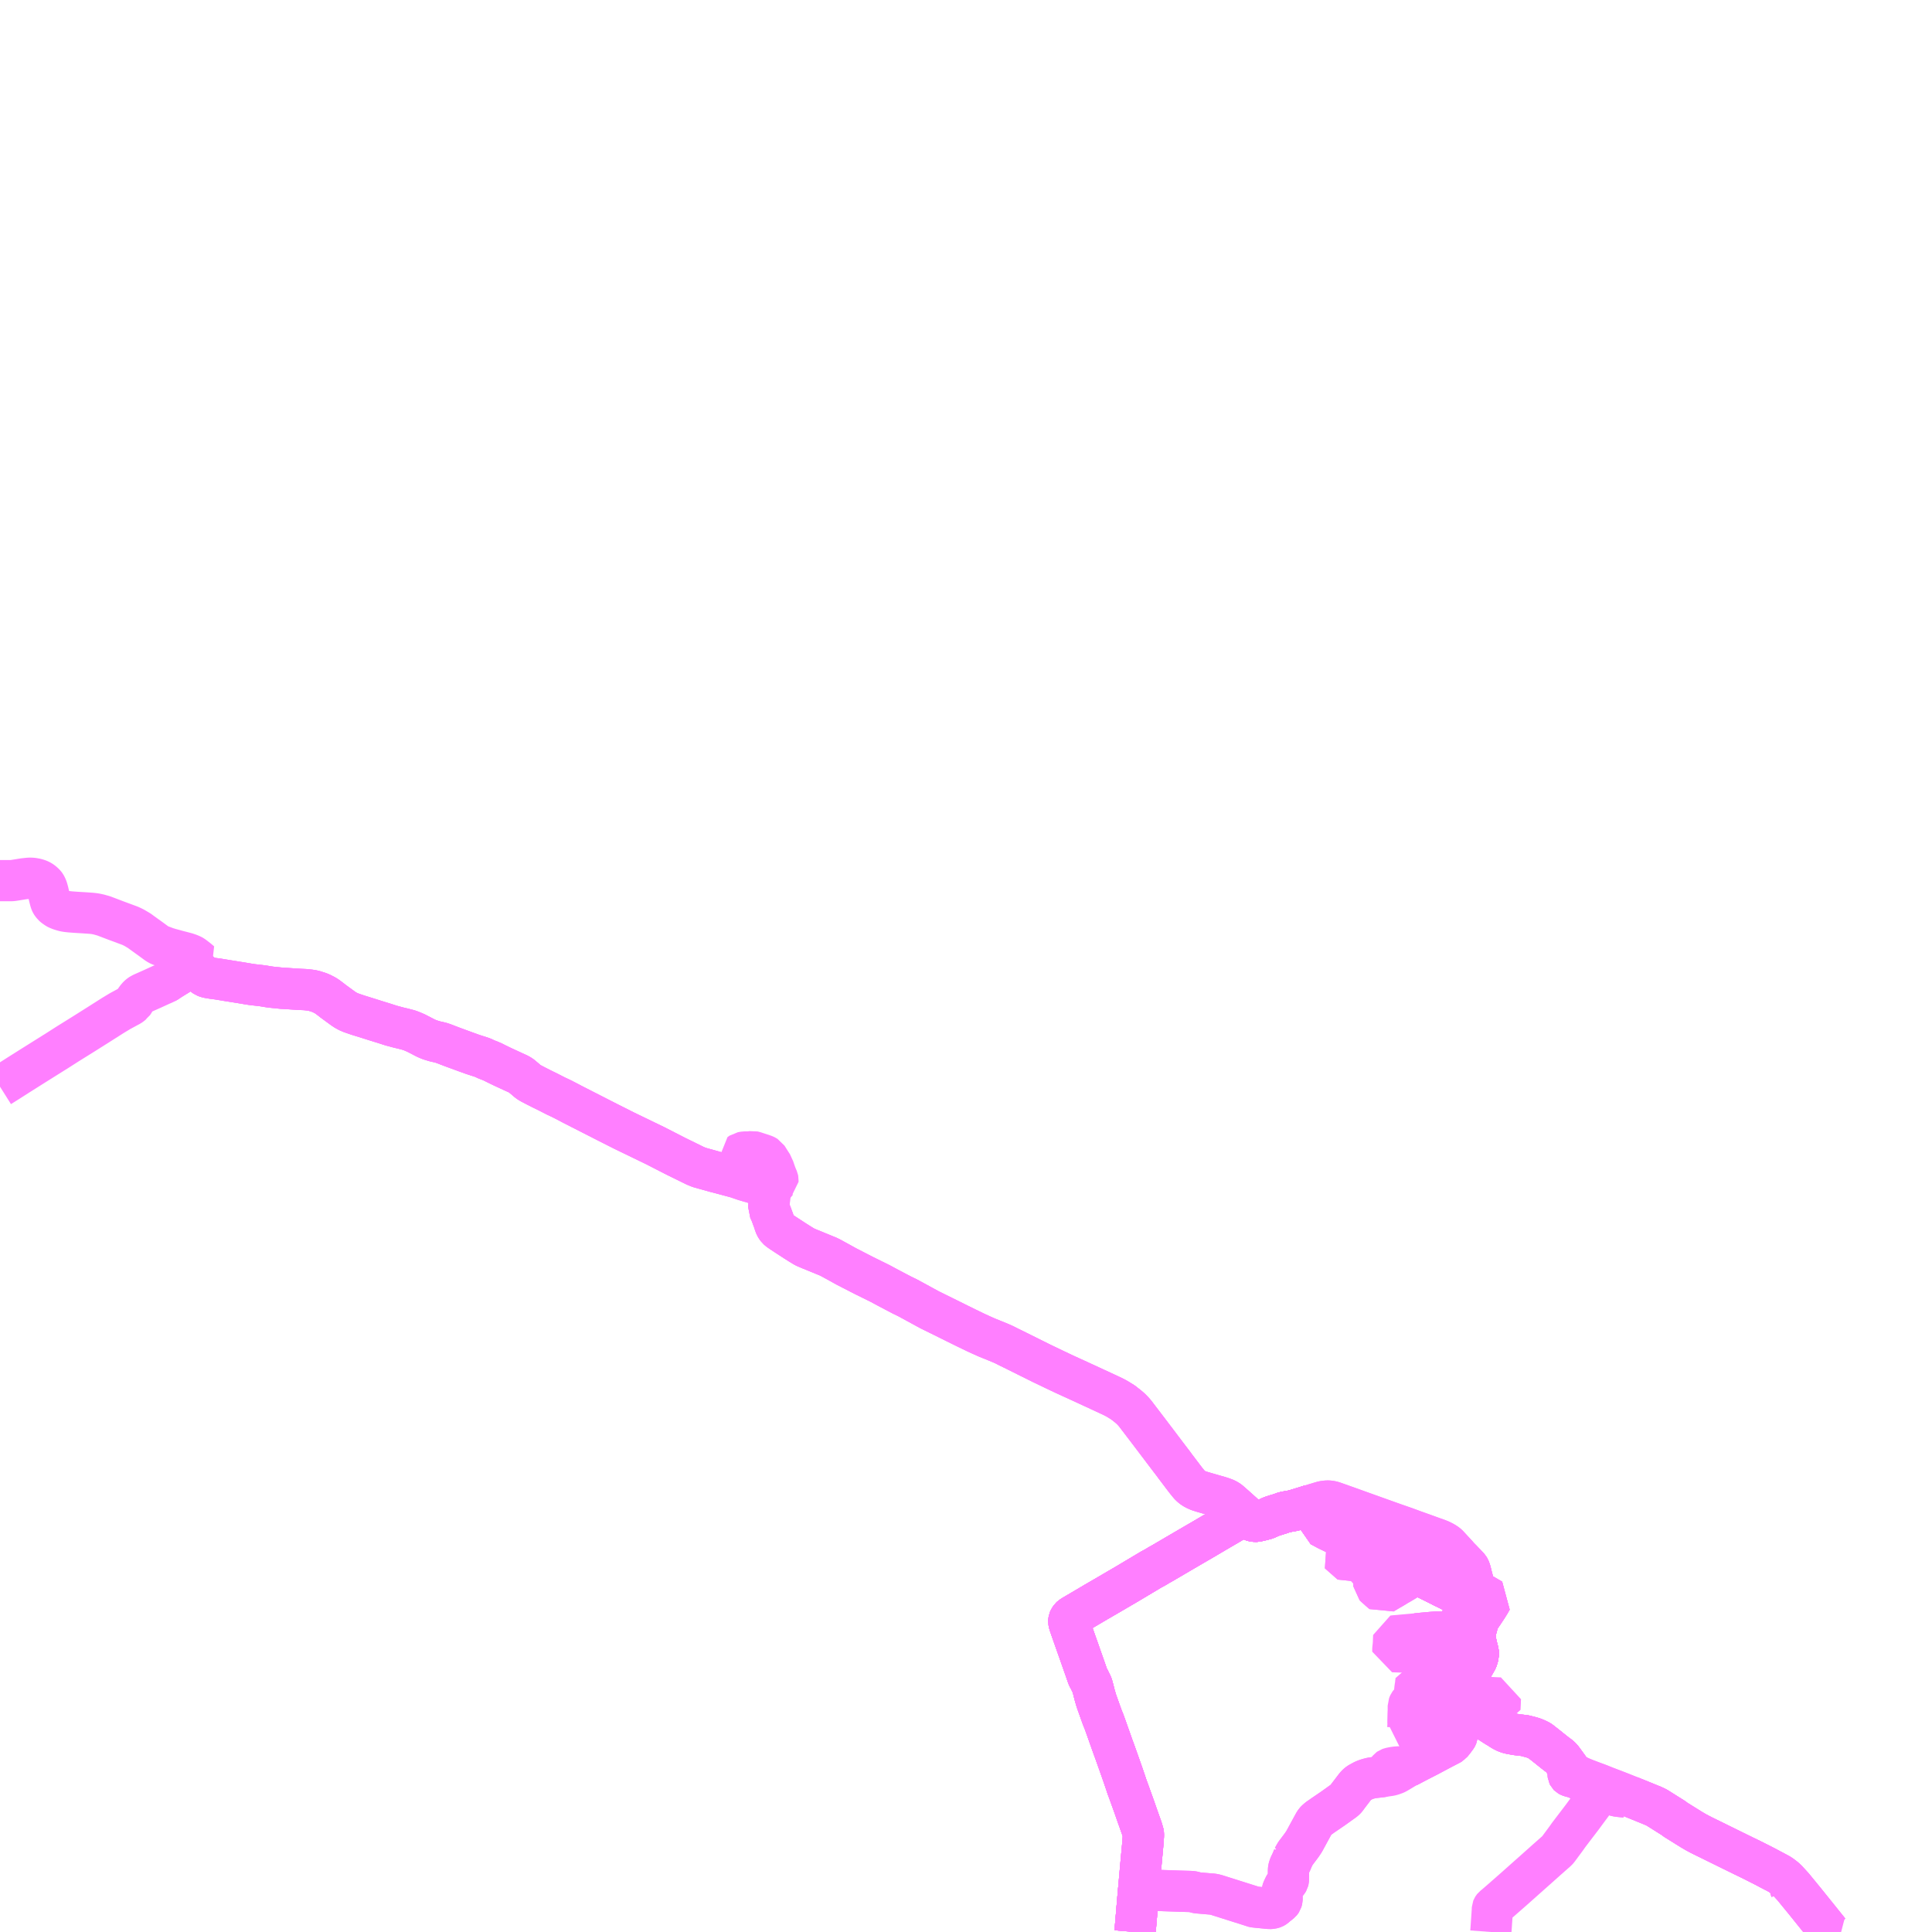 <?xml version="1.0" encoding="UTF-8"?>
<svg  xmlns="http://www.w3.org/2000/svg" xmlns:xlink="http://www.w3.org/1999/xlink" xmlns:go="http://purl.org/svgmap/profile" property="N07_001,N07_002,N07_003,N07_004,N07_005,N07_006,N07_007" viewBox="14308.594 -4464.844 35.156 35.156" go:dataArea="14308.59375 -4464.84375 35.15625 35.15625" >
<globalCoordinateSystem srsName="http://purl.org/crs/84" transform="matrix(100.0,0.0,0.0,-100.0,0.0,0.0)" />
<defs>
 <g id="p0" >
  <circle cx="0.0" cy="0.0" r="3" stroke="green" stroke-width="0.75" vector-effect="non-scaling-stroke" />
 </g>
</defs>
<g fill="none" fill-rule="evenodd" stroke="#FF00FF" stroke-width="0.75" opacity="0.5" vector-effect="non-scaling-stroke" stroke-linejoin="bevel" >
<path content="1,JR北海道バス（株）,流氷もんべつ号,4.2,4.2,4.2," xlink:title="1" d="M14329.248,-4429.688L14329.273,-4429.981L14329.298,-4430.278L14329.314,-4430.462L14329.36,-4430.973L14329.389,-4431.285L14329.393,-4431.333L14329.4,-4431.438L14329.4,-4431.459L14329.4,-4431.47L14329.399,-4431.479L14329.397,-4431.488L14329.372,-4431.572L14329.291,-4431.8L14329.235,-4431.961L14329.117,-4432.289L14329.107,-4432.313L14329.066,-4432.436L14329.007,-4432.608L14328.897,-4432.919L14328.843,-4433.067L14328.725,-4433.4L14328.686,-4433.509L14328.661,-4433.571L14328.652,-4433.593L14328.548,-4433.885L14328.534,-4433.929L14328.507,-4434.024L14328.491,-4434.09L14328.47,-4434.167L14328.456,-4434.204L14328.439,-4434.236L14328.415,-4434.286L14328.395,-4434.322L14328.387,-4434.339L14328.379,-4434.362L14328.336,-4434.486L14328.222,-4434.81L14328.08,-4435.213L14328.053,-4435.292L14328.046,-4435.32L14328.043,-4435.337L14328.044,-4435.352L14328.047,-4435.368L14328.053,-4435.382L14328.063,-4435.397L14328.073,-4435.411L14328.089,-4435.426L14328.122,-4435.447L14328.265,-4435.531L14328.558,-4435.704L14328.561,-4435.705L14328.561,-4435.705L14328.561,-4435.705L14328.562,-4435.706L14328.71,-4435.792L14329.095,-4436.017L14329.539,-4436.282L14329.634,-4436.334L14329.683,-4436.365L14329.723,-4436.386L14330.17,-4436.648L14330.395,-4436.779L14330.452,-4436.812L14330.512,-4436.847L14330.706,-4436.962L14330.979,-4437.121L14331.013,-4437.142L14331.104,-4437.194L14331.174,-4437.235L14331.245,-4437.277L14331.256,-4437.267L14331.309,-4437.224L14331.34,-4437.193L14331.356,-4437.184L14331.373,-4437.175L14331.387,-4437.17L14331.402,-4437.166L14331.419,-4437.163L14331.439,-4437.161L14331.461,-4437.162L14331.469,-4437.164L14331.547,-4437.182L14331.62,-4437.201L14331.644,-4437.21L14331.666,-4437.219L14331.69,-4437.23L14331.71,-4437.24L14331.74,-4437.252L14331.84,-4437.284L14331.882,-4437.296L14331.968,-4437.327L14332.064,-4437.345L14332.095,-4437.35L14332.138,-4437.359L14332.191,-4437.375L14332.212,-4437.381L14332.407,-4437.442L14332.439,-4437.452L14332.459,-4437.44L14332.495,-4437.418L14332.534,-4437.395L14332.541,-4437.39L14332.569,-4437.372L14332.579,-4437.361L14332.583,-4437.352L14332.586,-4437.342L14332.633,-4437.071L14332.645,-4437.064L14332.748,-4437.009L14332.816,-4436.976L14332.89,-4436.94L14332.961,-4436.906L14333.04,-4436.867L14333.054,-4436.861L14333.103,-4436.837L14333.142,-4436.819L14333.162,-4436.807L14333.183,-4436.797L14333.23,-4436.771L14333.252,-4436.758L14333.273,-4436.746L14333.289,-4436.734L14333.368,-4436.679L14333.4,-4436.656L14333.415,-4436.66L14333.424,-4436.662L14333.438,-4436.663L14333.45,-4436.663L14333.46,-4436.659L14333.498,-4436.64L14333.572,-4436.602L14333.595,-4436.592L14333.635,-4436.572L14333.643,-4436.567L14333.688,-4436.546L14333.737,-4436.521L14333.845,-4436.468L14333.889,-4436.445L14334.007,-4436.388L14334.066,-4436.359L14334.068,-4436.358L14334.069,-4436.357L14334.07,-4436.356L14334.228,-4436.278L14334.255,-4436.265L14334.304,-4436.241L14334.346,-4436.22L14334.484,-4436.151L14334.665,-4436.062L14334.715,-4436.037L14334.809,-4435.99L14334.868,-4435.959L14334.894,-4435.948L14334.908,-4435.941L14335.031,-4435.88L14335.066,-4435.863L14335.175,-4435.807L14335.208,-4435.792L14335.271,-4435.761L14335.353,-4435.72L14335.415,-4435.692L14335.461,-4435.672L14335.527,-4435.647L14335.453,-4435.547L14335.441,-4435.531L14335.363,-4435.421L14335.339,-4435.347L14335.31,-4435.258L14335.281,-4435.265L14335.265,-4435.266L14335.245,-4435.263L14335.233,-4435.258"/>
<path content="1,JR北海道バス（株）,特急オホーツク号,3.0,3.0,3.0," xlink:title="1" d="M14329.248,-4429.688L14329.273,-4429.981L14329.298,-4430.278L14329.314,-4430.462L14329.77,-4430.441L14330.062,-4430.431L14330.233,-4430.426L14330.262,-4430.425L14330.278,-4430.424L14330.292,-4430.422L14330.31,-4430.419L14330.37,-4430.403L14330.385,-4430.4L14330.401,-4430.399L14330.417,-4430.397L14330.42,-4430.397L14330.423,-4430.397L14330.619,-4430.38L14330.638,-4430.379L14330.652,-4430.378L14330.666,-4430.376L14330.679,-4430.374L14330.696,-4430.37L14330.715,-4430.366L14330.735,-4430.36L14331.386,-4430.154L14331.401,-4430.148L14331.412,-4430.145L14331.426,-4430.143L14331.445,-4430.141L14331.471,-4430.138L14331.606,-4430.125L14331.674,-4430.118L14331.689,-4430.117L14331.701,-4430.116L14331.719,-4430.117L14331.732,-4430.118L14331.744,-4430.121L14331.758,-4430.124L14331.772,-4430.129L14331.783,-4430.135L14331.797,-4430.144L14331.838,-4430.18L14331.861,-4430.197L14331.9,-4430.229L14331.909,-4430.24L14331.915,-4430.249L14331.919,-4430.262L14331.923,-4430.279L14331.924,-4430.298L14331.922,-4430.341L14331.922,-4430.391L14331.924,-4430.41L14331.927,-4430.435L14331.931,-4430.448L14331.936,-4430.462L14331.961,-4430.515L14331.968,-4430.528L14331.975,-4430.54L14332.013,-4430.587L14332.028,-4430.606L14332.035,-4430.618L14332.038,-4430.63L14332.039,-4430.643L14332.04,-4430.809L14332.041,-4430.827L14332.043,-4430.841L14332.047,-4430.857L14332.055,-4430.881L14332.062,-4430.901L14332.09,-4430.958L14332.12,-4431.029L14332.127,-4431.045L14332.127,-4431.047L14332.128,-4431.048L14332.135,-4431.062L14332.147,-4431.083L14332.156,-4431.098L14332.163,-4431.111L14332.17,-4431.122L14332.18,-4431.135L14332.28,-4431.268L14332.309,-4431.311L14332.32,-4431.328L14332.331,-4431.346L14332.346,-4431.374L14332.451,-4431.567L14332.505,-4431.666L14332.519,-4431.688L14332.527,-4431.7L14332.537,-4431.711L14332.545,-4431.719L14332.562,-4431.734L14332.578,-4431.748L14332.595,-4431.761L14332.623,-4431.779L14332.657,-4431.804L14332.852,-4431.937L14333.05,-4432.079L14333.063,-4432.09L14333.077,-4432.103L14333.091,-4432.118L14333.101,-4432.132L14333.114,-4432.15L14333.145,-4432.191L14333.187,-4432.246L14333.251,-4432.33L14333.268,-4432.35L14333.28,-4432.364L14333.299,-4432.381L14333.315,-4432.394L14333.328,-4432.402L14333.337,-4432.407L14333.371,-4432.426L14333.405,-4432.444L14333.438,-4432.458L14333.47,-4432.469L14333.503,-4432.479L14333.539,-4432.488L14333.57,-4432.494L14333.601,-4432.498L14333.739,-4432.514L14333.757,-4432.517L14333.767,-4432.523L14333.776,-4432.532L14333.79,-4432.548L14333.805,-4432.567L14333.818,-4432.587L14333.858,-4432.652L14333.863,-4432.658L14333.87,-4432.663L14333.881,-4432.667L14333.895,-4432.672L14333.92,-4432.677L14333.95,-4432.683L14334.001,-4432.69L14334.059,-4432.694L14334.075,-4432.698L14334.114,-4432.696L14334.209,-4432.696L14334.397,-4432.795L14334.577,-4432.887L14334.844,-4433.029L14334.996,-4433.108L14335.002,-4433.113L14335.047,-4433.167L14335.096,-4433.233L14335.103,-4433.245L14335.107,-4433.255L14335.109,-4433.267L14335.121,-4433.328L14335.125,-4433.351L14335.137,-4433.409L14335.159,-4433.547L14335.163,-4433.571L14335.18,-4433.673L14335.187,-4433.717L14335.199,-4433.774L14335.21,-4433.831L14335.226,-4433.909L14335.236,-4433.956L14335.232,-4433.967L14335.216,-4434.008L14335.212,-4434.023L14335.21,-4434.039L14335.21,-4434.057L14335.213,-4434.078L14335.217,-4434.096L14335.226,-4434.127L14335.246,-4434.2L14335.247,-4434.207L14335.259,-4434.242L14335.262,-4434.249L14335.276,-4434.286L14335.299,-4434.338L14335.309,-4434.356L14335.329,-4434.391L14335.345,-4434.42L14335.387,-4434.497L14335.432,-4434.58L14335.448,-4434.605L14335.46,-4434.627L14335.471,-4434.649L14335.484,-4434.691L14335.492,-4434.727L14335.494,-4434.735L14335.494,-4434.743L14335.493,-4434.768L14335.489,-4434.792L14335.482,-4434.824L14335.457,-4434.913L14335.454,-4434.934L14335.442,-4435.003L14335.429,-4435.055L14335.428,-4435.103L14335.431,-4435.122L14335.439,-4435.154L14335.449,-4435.184L14335.452,-4435.194L14335.462,-4435.232L14335.381,-4435.243L14335.31,-4435.258L14335.281,-4435.265L14335.265,-4435.266L14335.245,-4435.263L14335.233,-4435.258"/>
<path content="1,北海道中央バス（株）,流氷もんべつ号,7.0,7.0,7.0," xlink:title="1" d="M14329.248,-4429.688L14329.273,-4429.981L14329.298,-4430.278L14329.314,-4430.462L14329.36,-4430.973L14329.389,-4431.285L14329.393,-4431.333L14329.4,-4431.438L14329.4,-4431.459L14329.4,-4431.47L14329.399,-4431.479L14329.397,-4431.488L14329.372,-4431.572L14329.291,-4431.8L14329.235,-4431.961L14329.117,-4432.289L14329.107,-4432.313L14329.066,-4432.436L14329.007,-4432.608L14328.897,-4432.918L14328.897,-4432.919L14328.897,-4432.919L14328.843,-4433.067L14328.725,-4433.4L14328.686,-4433.509L14328.661,-4433.571L14328.652,-4433.593L14328.548,-4433.883L14328.548,-4433.885L14328.547,-4433.886L14328.534,-4433.929L14328.507,-4434.024L14328.491,-4434.09L14328.47,-4434.167L14328.456,-4434.204L14328.439,-4434.236L14328.415,-4434.286L14328.395,-4434.322L14328.387,-4434.339L14328.379,-4434.362L14328.336,-4434.486L14328.222,-4434.81L14328.08,-4435.213L14328.053,-4435.292L14328.046,-4435.32L14328.043,-4435.337L14328.044,-4435.352L14328.047,-4435.368L14328.053,-4435.382L14328.063,-4435.397L14328.073,-4435.411L14328.089,-4435.426L14328.122,-4435.447L14328.265,-4435.531L14328.558,-4435.704L14328.56,-4435.705L14328.561,-4435.705L14328.561,-4435.705L14328.561,-4435.705L14328.562,-4435.706L14328.71,-4435.792L14329.095,-4436.017L14329.539,-4436.282L14329.634,-4436.334L14329.683,-4436.365L14329.723,-4436.386L14330.17,-4436.648L14330.395,-4436.779L14330.452,-4436.812L14330.512,-4436.847L14330.705,-4436.961L14330.706,-4436.962L14330.708,-4436.963L14330.979,-4437.121L14331.013,-4437.142L14331.104,-4437.194L14331.174,-4437.235L14331.245,-4437.277L14331.256,-4437.267L14331.309,-4437.224L14331.34,-4437.193L14331.356,-4437.184L14331.373,-4437.175L14331.387,-4437.17L14331.402,-4437.166L14331.419,-4437.163L14331.439,-4437.161L14331.461,-4437.162L14331.469,-4437.164L14331.547,-4437.182L14331.62,-4437.201L14331.644,-4437.21L14331.666,-4437.219L14331.69,-4437.23L14331.71,-4437.24L14331.74,-4437.252L14331.84,-4437.284L14331.882,-4437.296L14331.968,-4437.327L14332.064,-4437.345L14332.095,-4437.35L14332.138,-4437.359L14332.191,-4437.375L14332.212,-4437.381L14332.407,-4437.442L14332.439,-4437.452L14332.459,-4437.44L14332.495,-4437.418L14332.534,-4437.395L14332.541,-4437.39L14332.569,-4437.372L14332.579,-4437.361L14332.583,-4437.352L14332.586,-4437.342L14332.633,-4437.071L14332.645,-4437.064L14332.748,-4437.009L14332.816,-4436.976L14332.89,-4436.94L14332.961,-4436.906L14333.04,-4436.867L14333.054,-4436.861L14333.103,-4436.837L14333.142,-4436.819L14333.162,-4436.807L14333.183,-4436.797L14333.23,-4436.771L14333.252,-4436.758L14333.273,-4436.746L14333.289,-4436.734L14333.368,-4436.679L14333.4,-4436.656L14333.415,-4436.66L14333.424,-4436.662L14333.438,-4436.663L14333.45,-4436.663L14333.46,-4436.659L14333.498,-4436.64L14333.572,-4436.602L14333.595,-4436.592L14333.635,-4436.572L14333.643,-4436.567L14333.688,-4436.546L14333.737,-4436.521L14333.845,-4436.468L14333.889,-4436.445L14334.007,-4436.388L14334.066,-4436.359L14334.068,-4436.358L14334.069,-4436.357L14334.07,-4436.356L14334.228,-4436.278L14334.255,-4436.265L14334.304,-4436.241L14334.346,-4436.22L14334.484,-4436.151L14334.665,-4436.062L14334.715,-4436.037L14334.809,-4435.99L14334.868,-4435.959L14334.894,-4435.948L14334.908,-4435.941L14335.031,-4435.88L14335.066,-4435.863L14335.175,-4435.807L14335.208,-4435.792L14335.271,-4435.761L14335.353,-4435.72L14335.415,-4435.692L14335.461,-4435.672L14335.527,-4435.647L14335.453,-4435.547L14335.441,-4435.531L14335.363,-4435.421L14335.339,-4435.347L14335.31,-4435.258"/>
<path content="1,北海道中央バス（株）,流氷もんべつ号,7.0,7.0,7.0," xlink:title="1" d="M14335.31,-4435.258L14335.381,-4435.243L14335.462,-4435.232L14335.452,-4435.194L14335.449,-4435.184L14335.439,-4435.154L14335.431,-4435.122L14335.428,-4435.103L14335.429,-4435.055L14335.442,-4435.003L14335.454,-4434.934L14335.457,-4434.913L14335.481,-4434.825L14335.482,-4434.824L14335.482,-4434.822L14335.489,-4434.792L14335.493,-4434.768L14335.494,-4434.743L14335.494,-4434.735L14335.492,-4434.727L14335.484,-4434.691L14335.472,-4434.652L14335.471,-4434.649L14335.46,-4434.627L14335.45,-4434.607L14335.448,-4434.605L14335.447,-4434.602L14335.432,-4434.58L14335.387,-4434.498L14335.387,-4434.497L14335.386,-4434.495L14335.345,-4434.42L14335.329,-4434.391L14335.309,-4434.356L14335.299,-4434.338L14335.276,-4434.286L14335.262,-4434.249L14335.26,-4434.244L14335.259,-4434.242L14335.258,-4434.24L14335.247,-4434.207"/>
<path content="1,北海道中央バス（株）,流氷もんべつ号,7.0,7.0,7.0," xlink:title="1" d="M14335.233,-4435.258L14335.245,-4435.263L14335.265,-4435.266L14335.281,-4435.265L14335.31,-4435.258"/>
<path content="1,北海道北見バス（株）,北見・生田原・遠軽・湧別・紋別線,18.5,13.0,13.0," xlink:title="1" d="M14341.819,-4429.688L14341.871,-4429.709L14341.435,-4430.251L14341.226,-4430.506L14341.189,-4430.547L14341.115,-4430.628L14341.1,-4430.642L14341.085,-4430.657L14341.055,-4430.682L14341.031,-4430.7L14341.008,-4430.718L14340.989,-4430.73L14340.974,-4430.74L14340.95,-4430.753L14340.898,-4430.781"/>
<path content="1,北海道北見バス（株）,北見・生田原・遠軽・湧別・紋別線,18.5,13.0,13.0," xlink:title="1" d="M14340.898,-4430.781L14340.809,-4430.711L14340.727,-4430.688"/>
<path content="1,北海道北見バス（株）,北見・生田原・遠軽・湧別・紋別線,18.5,13.0,13.0," xlink:title="1" d="M14340.898,-4430.781L14340.802,-4430.831L14340.714,-4430.878L14340.457,-4431.008L14340.314,-4431.077L14339.67,-4431.394L14339.588,-4431.434L14339.519,-4431.469L14339.445,-4431.509L14339.403,-4431.534L14339.372,-4431.552L14339.08,-4431.734L14339.049,-4431.759L14338.78,-4431.928L14338.752,-4431.946L14338.728,-4431.959L14338.705,-4431.97L14338.681,-4431.981L14338.412,-4432.091L14338.253,-4432.155L14338.234,-4432.126L14338.222,-4432.131L14338.208,-4432.136L14338.196,-4432.14L14338.184,-4432.142L14338.172,-4432.144L14338.152,-4432.146L14338.118,-4432.149L14338.053,-4432.156L14338.032,-4432.159L14338.014,-4432.162L14337.997,-4432.167L14337.986,-4432.17L14337.752,-4432.263L14337.717,-4432.274L14337.618,-4432.316L14337.602,-4432.323L14337.589,-4432.329L14337.534,-4432.362L14337.527,-4432.367L14337.41,-4432.423L14337.351,-4432.451L14337.297,-4432.478L14337.27,-4432.49L14337.258,-4432.494L14337.246,-4432.498L14337.232,-4432.502L14337.174,-4432.517L14337.155,-4432.524L14337.145,-4432.529L14337.138,-4432.533L14337.133,-4432.538L14337.13,-4432.544L14337.129,-4432.552L14337.129,-4432.562L14337.132,-4432.573L14337.135,-4432.583L14337.147,-4432.609L14337.156,-4432.628L14337.158,-4432.634L14337.157,-4432.643L14337.155,-4432.65L14337.152,-4432.656L14337.107,-4432.718L14337.027,-4432.828L14337.018,-4432.839L14337.009,-4432.85L14337,-4432.86L14336.981,-4432.878L14336.954,-4432.9L14336.919,-4432.925L14336.802,-4433.018L14336.775,-4433.04L14336.652,-4433.137L14336.639,-4433.147L14336.625,-4433.158L14336.61,-4433.168L14336.593,-4433.177L14336.576,-4433.185L14336.556,-4433.195L14336.524,-4433.209L14336.497,-4433.219L14336.462,-4433.23L14336.438,-4433.237L14336.413,-4433.242L14336.345,-4433.261L14336.192,-4433.279L14336.1,-4433.295L14336.075,-4433.3L14336.052,-4433.306L14336.034,-4433.311L14336.017,-4433.317L14336.001,-4433.323L14335.989,-4433.328L14335.957,-4433.344L14335.94,-4433.353L14335.924,-4433.363L14335.905,-4433.374L14335.875,-4433.395L14335.806,-4433.435L14335.805,-4433.436L14335.682,-4433.516L14335.662,-4433.524L14335.59,-4433.571L14335.559,-4433.59L14335.505,-4433.62L14335.448,-4433.656L14335.424,-4433.676L14335.41,-4433.69L14335.395,-4433.71L14335.382,-4433.731L14335.358,-4433.768L14335.306,-4433.839L14335.264,-4433.91L14335.236,-4433.956L14335.232,-4433.967L14335.216,-4434.008L14335.212,-4434.023L14335.21,-4434.039L14335.21,-4434.057L14335.213,-4434.078L14335.217,-4434.096L14335.226,-4434.127L14335.246,-4434.2L14335.247,-4434.207L14335.258,-4434.24L14335.259,-4434.242L14335.26,-4434.244L14335.262,-4434.249L14335.276,-4434.286L14335.299,-4434.338L14335.309,-4434.356L14335.329,-4434.391L14335.345,-4434.42L14335.386,-4434.495L14335.387,-4434.497L14335.387,-4434.498L14335.432,-4434.58L14335.447,-4434.602L14335.448,-4434.605L14335.45,-4434.607L14335.46,-4434.627L14335.471,-4434.649L14335.472,-4434.652L14335.484,-4434.691L14335.492,-4434.727L14335.494,-4434.735L14335.494,-4434.743L14335.493,-4434.768L14335.489,-4434.792L14335.482,-4434.822L14335.482,-4434.824L14335.481,-4434.825L14335.457,-4434.913L14335.454,-4434.934L14335.442,-4435.003L14335.429,-4435.055L14335.428,-4435.103L14335.431,-4435.122L14335.439,-4435.154L14335.449,-4435.184L14335.452,-4435.194L14335.462,-4435.232L14335.381,-4435.243L14335.31,-4435.258L14335.281,-4435.265L14335.265,-4435.266L14335.245,-4435.263L14335.233,-4435.258L14335.193,-4435.251L14335.183,-4435.25"/>
<path content="1,北紋バス（株）,上渚滑線,14.8,14.8,7.8," xlink:title="1" d="M14329.248,-4429.688L14329.273,-4429.981L14329.298,-4430.278L14329.314,-4430.462L14329.36,-4430.973L14329.389,-4431.285L14329.393,-4431.333L14329.4,-4431.438L14329.4,-4431.459L14329.4,-4431.47L14329.399,-4431.479L14329.397,-4431.488L14329.372,-4431.572L14329.291,-4431.8L14329.235,-4431.961L14329.117,-4432.289L14329.107,-4432.313L14329.066,-4432.436L14329.007,-4432.608L14328.897,-4432.918L14328.897,-4432.919L14328.897,-4432.919L14328.843,-4433.067L14328.725,-4433.4L14328.686,-4433.509L14328.661,-4433.571L14328.652,-4433.593L14328.548,-4433.883L14328.548,-4433.885L14328.547,-4433.886L14328.534,-4433.929L14328.507,-4434.024L14328.491,-4434.09L14328.47,-4434.167L14328.456,-4434.204L14328.439,-4434.236L14328.415,-4434.286L14328.395,-4434.322L14328.387,-4434.339L14328.379,-4434.362L14328.336,-4434.486L14328.222,-4434.81L14328.08,-4435.213L14328.053,-4435.292L14328.046,-4435.32L14328.043,-4435.337L14328.044,-4435.352L14328.047,-4435.368L14328.053,-4435.382L14328.063,-4435.397L14328.073,-4435.411L14328.089,-4435.426L14328.122,-4435.447L14328.265,-4435.531L14328.558,-4435.704L14328.56,-4435.705L14328.562,-4435.706L14328.71,-4435.792L14329.095,-4436.017L14329.539,-4436.282L14329.634,-4436.334L14329.683,-4436.365L14329.723,-4436.386L14330.17,-4436.648L14330.395,-4436.779L14330.452,-4436.812L14330.512,-4436.847L14330.705,-4436.961L14330.706,-4436.962L14330.708,-4436.963L14330.979,-4437.121L14331.013,-4437.142L14331.104,-4437.194L14331.174,-4437.235L14331.245,-4437.277L14331.256,-4437.267L14331.309,-4437.224L14331.34,-4437.193L14331.356,-4437.184L14331.373,-4437.175L14331.387,-4437.17L14331.402,-4437.166L14331.419,-4437.163L14331.439,-4437.161L14331.461,-4437.162L14331.469,-4437.164L14331.547,-4437.182L14331.62,-4437.201L14331.644,-4437.21L14331.666,-4437.219L14331.69,-4437.23L14331.71,-4437.24L14331.74,-4437.252L14331.84,-4437.284L14331.882,-4437.296L14331.968,-4437.327L14332.064,-4437.345L14332.095,-4437.35L14332.138,-4437.359L14332.191,-4437.375L14332.212,-4437.381L14332.407,-4437.442L14332.439,-4437.452L14332.623,-4437.508L14332.669,-4437.521L14332.701,-4437.526L14332.727,-4437.529L14332.756,-4437.53L14332.782,-4437.529L14332.808,-4437.525L14332.833,-4437.52L14332.859,-4437.512L14332.947,-4437.481L14332.95,-4437.48L14333.13,-4437.416L14333.361,-4437.333L14333.965,-4437.117L14334.161,-4437.049L14334.335,-4436.985L14334.484,-4436.932L14334.669,-4436.865L14334.741,-4436.84L14334.807,-4436.814L14334.83,-4436.802L14334.849,-4436.793L14334.876,-4436.778L14334.898,-4436.764L14334.92,-4436.749L14334.94,-4436.732L14334.982,-4436.687L14335.063,-4436.599L14335.106,-4436.553L14335.152,-4436.499L14335.192,-4436.459L14335.247,-4436.401L14335.302,-4436.343L14335.321,-4436.322L14335.333,-4436.302L14335.342,-4436.28L14335.348,-4436.261L14335.353,-4436.247L14335.375,-4436.157L14335.417,-4435.998L14335.425,-4435.976L14335.433,-4435.958L14335.445,-4435.939L14335.462,-4435.918L14335.482,-4435.9L14335.501,-4435.885L14335.52,-4435.871L14335.556,-4435.846L14335.652,-4435.79L14335.655,-4435.788L14335.739,-4435.739L14335.701,-4435.672L14335.657,-4435.601L14335.59,-4435.5L14335.585,-4435.493L14335.581,-4435.487L14335.504,-4435.374L14335.489,-4435.326L14335.48,-4435.29L14335.462,-4435.232L14335.381,-4435.243L14335.31,-4435.258"/>
<path content="1,北紋バス（株）,上渚滑線,14.8,14.8,7.8," xlink:title="1" d="M14334.075,-4432.698L14334.114,-4432.696L14334.209,-4432.696L14334.397,-4432.795L14334.577,-4432.887L14334.844,-4433.029L14334.996,-4433.108L14335.001,-4433.111L14335.002,-4433.113L14335.004,-4433.114L14335.047,-4433.167L14335.096,-4433.233L14335.103,-4433.245L14335.107,-4433.255L14335.109,-4433.267L14335.121,-4433.328L14335.125,-4433.351L14335.137,-4433.409L14335.159,-4433.547L14335.163,-4433.571L14335.18,-4433.673L14335.187,-4433.717L14335.199,-4433.774L14335.21,-4433.831L14335.226,-4433.909L14335.236,-4433.956L14335.232,-4433.967"/>
<path content="1,北紋バス（株）,上渚滑線,14.8,14.8,7.8," xlink:title="1" d="M14335.232,-4433.967L14335.33,-4433.965L14335.396,-4433.963L14335.487,-4433.96L14335.562,-4433.958L14335.601,-4433.956L14335.681,-4433.954L14335.724,-4433.954"/>
<path content="1,北紋バス（株）,上渚滑線,14.8,14.8,7.8," xlink:title="1" d="M14335.158,-4435.208L14335.156,-4435.224L14335.154,-4435.242L14335.183,-4435.25L14335.193,-4435.251L14335.233,-4435.258L14335.245,-4435.263L14335.265,-4435.266L14335.281,-4435.265L14335.31,-4435.258"/>
<path content="1,北紋バス（株）,上渚滑線,14.8,14.8,7.8," xlink:title="1" d="M14335.31,-4435.258L14335.298,-4435.227L14335.272,-4435.141L14335.268,-4435.126L14335.267,-4435.117L14335.267,-4435.103L14335.277,-4435.02L14335.284,-4435L14335.287,-4434.979L14335.288,-4434.962L14335.288,-4434.945L14335.287,-4434.927L14335.152,-4434.926L14335.091,-4434.928L14335.081,-4434.929L14335.072,-4434.931L14335.059,-4434.936L14335.05,-4434.941L14335.002,-4434.962L14334.983,-4434.971L14334.936,-4434.994L14334.868,-4435.028L14334.838,-4435.045L14334.8,-4435.062L14334.73,-4435.096L14334.777,-4435.145L14334.771,-4435.148L14334.764,-4435.149L14334.752,-4435.148L14334.66,-4435.141L14334.472,-4435.124L14334.367,-4435.113L14334.357,-4434.965L14334.356,-4434.943L14334.352,-4434.896L14334.35,-4434.875L14334.342,-4434.773L14334.411,-4434.772L14334.526,-4434.77L14334.633,-4434.764L14334.624,-4434.601L14334.627,-4434.601L14334.618,-4434.485L14334.607,-4434.338L14334.606,-4434.315L14334.603,-4434.303L14334.603,-4434.265L14334.792,-4434.259L14334.902,-4434.255L14334.959,-4434.257L14335.023,-4434.251L14335.074,-4434.25L14335.155,-4434.247L14335.26,-4434.244L14335.26,-4434.244L14335.258,-4434.24L14335.247,-4434.207L14335.246,-4434.2L14335.226,-4434.127L14335.217,-4434.096L14335.213,-4434.078L14335.21,-4434.057L14335.21,-4434.039L14335.212,-4434.023L14335.216,-4434.008L14335.232,-4433.967"/>
<path content="1,北紋バス（株）,上藻別線,3.0,3.0,3.0," xlink:title="1" d="M14335.722,-4429.688L14335.727,-4429.754L14335.749,-4430.075L14335.75,-4430.104L14335.751,-4430.119L14335.755,-4430.129L14335.76,-4430.137L14335.768,-4430.147L14335.787,-4430.162L14335.825,-4430.194L14335.892,-4430.252L14336.127,-4430.458L14336.625,-4430.901L14336.728,-4430.993L14336.74,-4431.004L14336.745,-4431.008L14336.884,-4431.131L14336.912,-4431.155L14336.921,-4431.164L14336.929,-4431.171L14336.938,-4431.181L14336.953,-4431.2L14337.089,-4431.384L14337.107,-4431.409L14337.14,-4431.456L14337.381,-4431.772L14337.468,-4431.89L14337.517,-4431.956L14337.62,-4432.095L14337.649,-4432.134L14337.69,-4432.185L14337.752,-4432.263L14337.717,-4432.274L14337.618,-4432.316L14337.602,-4432.323L14337.589,-4432.329L14337.534,-4432.362L14337.527,-4432.367L14337.41,-4432.423L14337.351,-4432.451L14337.297,-4432.478L14337.27,-4432.49L14337.258,-4432.494L14337.246,-4432.498L14337.232,-4432.502L14337.174,-4432.517L14337.155,-4432.524L14337.145,-4432.529L14337.138,-4432.533L14337.133,-4432.538L14337.13,-4432.544L14337.129,-4432.552L14337.129,-4432.562L14337.132,-4432.573L14337.135,-4432.583L14337.147,-4432.609L14337.156,-4432.628L14337.158,-4432.634L14337.157,-4432.643L14337.155,-4432.65L14337.152,-4432.656L14337.107,-4432.718L14337.027,-4432.828L14337.018,-4432.839L14337.009,-4432.85L14337,-4432.86L14336.981,-4432.878L14336.954,-4432.9L14336.919,-4432.925L14336.802,-4433.018L14336.775,-4433.04L14336.652,-4433.137L14336.639,-4433.147L14336.625,-4433.158L14336.61,-4433.168L14336.593,-4433.177L14336.576,-4433.185L14336.556,-4433.195L14336.524,-4433.209L14336.497,-4433.219L14336.462,-4433.23L14336.438,-4433.237L14336.413,-4433.242L14336.345,-4433.261L14336.192,-4433.279L14336.1,-4433.295L14336.075,-4433.3L14336.052,-4433.306L14336.034,-4433.311L14336.017,-4433.317L14336.001,-4433.323L14335.989,-4433.328L14335.957,-4433.344L14335.94,-4433.353L14335.924,-4433.363L14335.905,-4433.374L14335.875,-4433.395L14335.806,-4433.435L14335.805,-4433.436L14335.682,-4433.516L14335.662,-4433.524L14335.59,-4433.571L14335.559,-4433.59L14335.505,-4433.62L14335.448,-4433.656L14335.424,-4433.676L14335.41,-4433.69L14335.395,-4433.71L14335.382,-4433.731L14335.358,-4433.768L14335.306,-4433.839L14335.264,-4433.91L14335.236,-4433.956L14335.232,-4433.967L14335.216,-4434.008L14335.212,-4434.023L14335.21,-4434.039L14335.21,-4434.057L14335.213,-4434.078L14335.217,-4434.096L14335.226,-4434.127L14335.246,-4434.2L14335.247,-4434.207L14335.258,-4434.24L14335.259,-4434.242L14335.26,-4434.244L14335.262,-4434.249L14335.276,-4434.286L14335.299,-4434.338L14335.309,-4434.356L14335.329,-4434.391L14335.345,-4434.42L14335.386,-4434.495L14335.387,-4434.497L14335.387,-4434.498L14335.432,-4434.58L14335.447,-4434.602L14335.448,-4434.605L14335.45,-4434.607L14335.46,-4434.627L14335.471,-4434.649L14335.472,-4434.652L14335.484,-4434.691L14335.492,-4434.727L14335.494,-4434.735L14335.494,-4434.743L14335.493,-4434.768L14335.489,-4434.792L14335.482,-4434.822L14335.482,-4434.824L14335.481,-4434.825L14335.457,-4434.913L14335.454,-4434.934L14335.442,-4435.003L14335.429,-4435.055L14335.428,-4435.103L14335.431,-4435.122L14335.439,-4435.154L14335.449,-4435.184L14335.452,-4435.194L14335.462,-4435.232L14335.381,-4435.243L14335.31,-4435.258L14335.281,-4435.265L14335.265,-4435.266L14335.245,-4435.263L14335.233,-4435.258L14335.193,-4435.251L14335.183,-4435.25L14335.154,-4435.242L14335.156,-4435.224L14335.158,-4435.208"/>
<path content="1,北紋バス（株）,北循環コース（1便目）,1.0,0.0,0.0," xlink:title="1" d="M14335.158,-4435.208L14335.156,-4435.224L14335.154,-4435.242"/>
<path content="1,北紋バス（株）,北循環コース（1便目）,1.0,0.0,0.0," xlink:title="1" d="M14335.154,-4435.242L14335.183,-4435.25L14335.193,-4435.251L14335.233,-4435.258L14335.245,-4435.263L14335.265,-4435.266L14335.281,-4435.265L14335.31,-4435.258L14335.381,-4435.243L14335.462,-4435.232L14335.452,-4435.194L14335.449,-4435.184L14335.439,-4435.154L14335.431,-4435.122L14335.428,-4435.103L14335.429,-4435.055L14335.442,-4435.003L14335.454,-4434.934L14335.457,-4434.913L14335.481,-4434.825L14335.482,-4434.824L14335.482,-4434.822L14335.489,-4434.792L14335.493,-4434.768L14335.494,-4434.743L14335.494,-4434.735L14335.492,-4434.727L14335.484,-4434.691L14335.472,-4434.652L14335.471,-4434.649L14335.46,-4434.627L14335.45,-4434.607L14335.448,-4434.605L14335.447,-4434.602L14335.432,-4434.58L14335.387,-4434.498L14335.387,-4434.497L14335.386,-4434.495L14335.345,-4434.42L14335.329,-4434.391L14335.309,-4434.356L14335.299,-4434.338L14335.276,-4434.286L14335.262,-4434.249L14335.26,-4434.244L14335.259,-4434.242L14335.258,-4434.24L14335.247,-4434.207L14335.246,-4434.2L14335.226,-4434.127L14335.217,-4434.096L14335.213,-4434.078L14335.21,-4434.057L14335.21,-4434.039L14335.212,-4434.023L14335.216,-4434.008L14335.232,-4433.967L14335.33,-4433.965L14335.396,-4433.963L14335.487,-4433.96L14335.562,-4433.958L14335.601,-4433.956L14335.681,-4433.954L14335.724,-4433.954"/>
<path content="1,北紋バス（株）,北循環コース（1便目）,1.0,0.0,0.0," xlink:title="1" d="M14335.154,-4435.242L14335.143,-4435.275L14335.143,-4435.279L14335.145,-4435.289L14335.147,-4435.299L14335.15,-4435.306L14335.163,-4435.343L14335.194,-4435.404L14335.2,-4435.419L14335.205,-4435.429L14335.213,-4435.442L14335.227,-4435.466L14335.29,-4435.446L14335.363,-4435.421L14335.441,-4435.531L14335.453,-4435.547L14335.527,-4435.647L14335.461,-4435.672L14335.415,-4435.692L14335.353,-4435.72L14335.271,-4435.761L14335.208,-4435.792L14335.175,-4435.807L14335.066,-4435.863L14335.031,-4435.88L14334.908,-4435.941L14334.894,-4435.948L14334.868,-4435.959L14334.809,-4435.99L14334.715,-4436.037L14334.665,-4436.062L14334.821,-4436.153L14334.832,-4436.161L14334.901,-4436.2L14334.792,-4436.292L14334.71,-4436.368L14334.679,-4436.391L14334.606,-4436.453L14334.532,-4436.517L14334.488,-4436.555L14334.456,-4436.582L14334.359,-4436.526L14334.351,-4436.521"/>
<path content="1,北紋バス（株）,北循環コース（1便目）,1.0,0.0,0.0," xlink:title="1" d="M14334.351,-4436.521L14334.247,-4436.46L14334.07,-4436.356L14334.228,-4436.278L14334.255,-4436.265L14334.304,-4436.241L14334.346,-4436.22L14334.299,-4436.164L14334.288,-4436.157L14334.267,-4436.147L14334.232,-4436.123L14334.174,-4436.087L14334.114,-4436.051L14334.057,-4436.017L14334.033,-4436.005L14334,-4435.984L14333.943,-4435.949L14333.88,-4435.913L14333.824,-4435.88L14333.763,-4435.844L14333.754,-4435.852L14333.698,-4435.9L14333.639,-4435.953L14333.623,-4435.967L14333.595,-4435.994L14333.594,-4436.016L14333.594,-4436.051L14333.596,-4436.092L14333.581,-4436.092L14333.56,-4436.092L14333.516,-4436.093L14333.525,-4436.251L14333.522,-4436.318L14333.521,-4436.369L14333.52,-4436.376L14333.514,-4436.42L14333.51,-4436.442L14333.503,-4436.466L14333.495,-4436.488L14333.475,-4436.544"/>
<path content="1,北紋バス（株）,北循環コース（1便目）,1.0,0.0,0.0," xlink:title="1" d="M14334.351,-4436.521L14334.315,-4436.553L14334.261,-4436.6L14334.236,-4436.623L14334.178,-4436.675L14334.103,-4436.741L14334.087,-4436.756L14334.07,-4436.769L14334.036,-4436.799L14334.025,-4436.812L14334.002,-4436.831L14333.987,-4436.844L14333.913,-4436.909L14333.894,-4436.898L14333.855,-4436.875L14333.823,-4436.854L14333.8,-4436.836L14333.778,-4436.813L14333.758,-4436.789L14333.739,-4436.762L14333.709,-4436.715L14333.693,-4436.694L14333.679,-4436.681L14333.66,-4436.664L14333.635,-4436.645L14333.587,-4436.612L14333.572,-4436.602"/>
<path content="1,北紋バス（株）,北循環コース（1便目）,1.0,0.0,0.0," xlink:title="1" d="M14333.475,-4436.544L14333.398,-4436.501L14333.321,-4436.462L14333.255,-4436.422L14333.183,-4436.382L14333.149,-4436.412L14333.137,-4436.422L14333.11,-4436.446L14332.95,-4436.587L14332.988,-4436.612L14333.005,-4436.621L14333.148,-4436.7L14333.161,-4436.708L14333.2,-4436.729L14333.252,-4436.758L14333.273,-4436.746L14333.289,-4436.734L14333.368,-4436.679L14333.4,-4436.656L14333.409,-4436.646L14333.424,-4436.631L14333.437,-4436.615L14333.448,-4436.599L14333.452,-4436.592L14333.475,-4436.544"/>
<path content="1,北紋バス（株）,北循環コース（1便目）,1.0,0.0,0.0," xlink:title="1" d="M14333.572,-4436.602L14333.475,-4436.544"/>
<path content="1,北紋バス（株）,北循環コース（1便目）,1.0,0.0,0.0," xlink:title="1" d="M14333.572,-4436.602L14333.595,-4436.592L14333.647,-4436.626"/>
<path content="1,北紋バス（株）,北循環コース（2便目以降）,14.0,11.0,11.0," xlink:title="1" d="M14335.154,-4435.242L14335.183,-4435.25L14335.193,-4435.251L14335.233,-4435.258L14335.245,-4435.263L14335.265,-4435.266L14335.281,-4435.265L14335.31,-4435.258L14335.298,-4435.227L14335.272,-4435.141L14335.268,-4435.126L14335.267,-4435.117L14335.267,-4435.103L14335.277,-4435.02L14335.284,-4435L14335.287,-4434.979L14335.288,-4434.962L14335.288,-4434.945L14335.287,-4434.927L14335.152,-4434.926L14335.091,-4434.928L14335.081,-4434.929L14335.072,-4434.931L14335.059,-4434.936L14335.05,-4434.941L14335.002,-4434.962L14334.983,-4434.971L14334.936,-4434.994L14334.981,-4435.043L14335.068,-4435.006L14335.077,-4435.003L14335.078,-4435.006L14335.113,-4435.084L14335.127,-4435.116L14335.151,-4435.17L14335.156,-4435.19L14335.158,-4435.208L14335.156,-4435.224L14335.154,-4435.242"/>
<path content="1,北紋バス（株）,北循環コース（2便目以降）,14.0,11.0,11.0," xlink:title="1" d="M14335.154,-4435.242L14335.143,-4435.275L14335.143,-4435.279L14335.145,-4435.289L14335.147,-4435.299L14335.15,-4435.306L14335.163,-4435.343L14335.194,-4435.404L14335.2,-4435.419L14335.205,-4435.429L14335.213,-4435.442L14335.227,-4435.466L14335.29,-4435.446L14335.363,-4435.421L14335.441,-4435.531L14335.453,-4435.547L14335.527,-4435.647L14335.461,-4435.672L14335.415,-4435.692L14335.353,-4435.72L14335.271,-4435.761L14335.208,-4435.792L14335.175,-4435.807L14335.066,-4435.863L14335.031,-4435.88L14334.908,-4435.941L14334.894,-4435.948L14334.868,-4435.959L14334.809,-4435.99L14334.715,-4436.037L14334.665,-4436.062L14334.821,-4436.153L14334.832,-4436.161L14334.901,-4436.2L14334.792,-4436.292L14334.71,-4436.368L14334.679,-4436.391L14334.606,-4436.453L14334.532,-4436.517L14334.488,-4436.555L14334.456,-4436.582L14334.359,-4436.526L14334.351,-4436.521"/>
<path content="1,北紋バス（株）,北循環コース（2便目以降）,14.0,11.0,11.0," xlink:title="1" d="M14334.351,-4436.521L14334.247,-4436.46L14334.07,-4436.356L14334.228,-4436.278L14334.255,-4436.265L14334.304,-4436.241L14334.346,-4436.22L14334.299,-4436.164L14334.288,-4436.157L14334.267,-4436.147L14334.232,-4436.123L14334.174,-4436.087L14334.114,-4436.051L14334.057,-4436.017L14334.033,-4436.005L14334,-4435.984L14333.943,-4435.949L14333.88,-4435.913L14333.824,-4435.88L14333.763,-4435.844L14333.754,-4435.852L14333.698,-4435.9L14333.639,-4435.953L14333.623,-4435.967L14333.595,-4435.994L14333.594,-4436.016L14333.594,-4436.051L14333.596,-4436.092L14333.581,-4436.092L14333.56,-4436.092L14333.516,-4436.093L14333.525,-4436.251L14333.522,-4436.318L14333.521,-4436.369L14333.52,-4436.376L14333.514,-4436.42L14333.51,-4436.442L14333.503,-4436.466L14333.495,-4436.488L14333.475,-4436.544"/>
<path content="1,北紋バス（株）,北循環コース（2便目以降）,14.0,11.0,11.0," xlink:title="1" d="M14334.351,-4436.521L14334.315,-4436.553L14334.261,-4436.6L14334.236,-4436.623L14334.178,-4436.675L14334.103,-4436.741L14334.087,-4436.756L14334.07,-4436.769L14334.036,-4436.799L14334.025,-4436.812L14334.002,-4436.831L14333.987,-4436.844L14333.913,-4436.909L14333.894,-4436.898L14333.855,-4436.875L14333.823,-4436.854L14333.8,-4436.836L14333.778,-4436.813L14333.758,-4436.789L14333.739,-4436.762L14333.709,-4436.715L14333.693,-4436.694L14333.679,-4436.681L14333.66,-4436.664L14333.635,-4436.645L14333.587,-4436.612L14333.572,-4436.602"/>
<path content="1,北紋バス（株）,北循環コース（2便目以降）,14.0,11.0,11.0," xlink:title="1" d="M14333.475,-4436.544L14333.572,-4436.602"/>
<path content="1,北紋バス（株）,北循環コース（2便目以降）,14.0,11.0,11.0," xlink:title="1" d="M14333.475,-4436.544L14333.398,-4436.501L14333.321,-4436.462L14333.255,-4436.422L14333.183,-4436.382L14333.149,-4436.412L14333.137,-4436.422L14333.11,-4436.446L14332.95,-4436.587L14332.988,-4436.612L14333.005,-4436.621L14333.148,-4436.7L14333.161,-4436.708L14333.2,-4436.729L14333.252,-4436.758L14333.273,-4436.746L14333.289,-4436.734L14333.368,-4436.679L14333.4,-4436.656L14333.409,-4436.646L14333.424,-4436.631L14333.437,-4436.615L14333.448,-4436.599L14333.452,-4436.592L14333.475,-4436.544"/>
<path content="1,北紋バス（株）,北循環コース（2便目以降）,14.0,11.0,11.0," xlink:title="1" d="M14333.572,-4436.602L14333.595,-4436.592L14333.647,-4436.626"/>
<path content="1,北紋バス（株）,南循環コース,15.0,11.0,11.0," xlink:title="1" d="M14335.358,-4433.768L14335.414,-4433.765L14335.551,-4433.761L14335.589,-4433.76L14335.668,-4433.757L14335.771,-4433.755L14335.888,-4433.749L14335.893,-4433.85L14335.894,-4433.898L14335.897,-4433.947L14335.848,-4433.948L14335.724,-4433.954L14335.681,-4433.954L14335.601,-4433.956L14335.562,-4433.958L14335.487,-4433.96L14335.396,-4433.963L14335.33,-4433.965L14335.232,-4433.967"/>
<path content="1,北紋バス（株）,南循環コース,15.0,11.0,11.0," xlink:title="1" d="M14335.358,-4433.768L14335.199,-4433.774L14335.14,-4433.775L14335.128,-4433.775L14335.115,-4433.774L14335.102,-4433.77L14335.092,-4433.766L14335.079,-4433.762L14335.066,-4433.76L14335.05,-4433.758L14335.036,-4433.759L14334.995,-4433.759L14334.883,-4433.763L14334.781,-4433.764L14334.767,-4433.765L14334.723,-4433.766L14334.646,-4433.768L14334.567,-4433.771L14334.565,-4433.719L14334.559,-4433.693L14334.563,-4433.656L14334.561,-4433.604L14334.561,-4433.594L14334.56,-4433.571L14334.558,-4433.518L14334.558,-4433.497L14334.556,-4433.439L14334.556,-4433.373L14334.551,-4433.319L14334.55,-4433.276L14334.378,-4433.279L14334.242,-4433.284L14334.136,-4433.284L14334.206,-4433.377L14334.208,-4433.383L14334.21,-4433.389L14334.213,-4433.416L14334.213,-4433.435L14334.215,-4433.453L14334.214,-4433.538L14334.215,-4433.571L14334.216,-4433.616L14334.217,-4433.66L14334.219,-4433.701L14334.22,-4433.73L14334.22,-4433.74L14334.22,-4433.782L14334.22,-4433.806L14334.225,-4433.819L14334.229,-4433.83L14334.234,-4433.841L14334.242,-4433.852L14334.254,-4433.865L14334.276,-4433.889L14334.294,-4433.912L14334.315,-4433.945L14334.322,-4433.962L14334.325,-4433.974L14334.328,-4433.989L14334.331,-4434.008L14334.339,-4434.097L14334.34,-4434.11L14334.349,-4434.174L14334.348,-4434.184L14334.356,-4434.22L14334.361,-4434.273L14334.441,-4434.27L14334.48,-4434.27L14334.603,-4434.265"/>
<path content="1,北紋バス（株）,南循環コース,15.0,11.0,11.0," xlink:title="1" d="M14335.232,-4433.967L14335.236,-4433.956L14335.264,-4433.91L14335.306,-4433.839L14335.358,-4433.768"/>
<path content="1,北紋バス（株）,南循環コース,15.0,11.0,11.0," xlink:title="1" d="M14335.26,-4434.244L14335.247,-4434.207L14335.246,-4434.2L14335.226,-4434.127L14335.217,-4434.096L14335.213,-4434.078L14335.21,-4434.057L14335.21,-4434.039L14335.212,-4434.023L14335.216,-4434.008L14335.232,-4433.967"/>
<path content="1,北紋バス（株）,南循環コース,15.0,11.0,11.0," xlink:title="1" d="M14335.26,-4434.244L14335.155,-4434.247L14335.074,-4434.25L14335.023,-4434.251L14334.959,-4434.257L14334.902,-4434.255L14334.792,-4434.259L14334.603,-4434.265"/>
<path content="1,北紋バス（株）,南循環コース,15.0,11.0,11.0," xlink:title="1" d="M14335.26,-4434.244L14335.26,-4434.244"/>
<path content="1,北紋バス（株）,南循環コース,15.0,11.0,11.0," xlink:title="1" d="M14334.603,-4434.265L14334.603,-4434.303L14334.606,-4434.315L14334.607,-4434.338L14334.618,-4434.485L14334.627,-4434.601L14334.624,-4434.601L14334.633,-4434.764L14334.526,-4434.77L14334.411,-4434.772L14334.342,-4434.773L14334.277,-4434.775L14334.221,-4434.778L14334.172,-4434.78L14334.125,-4434.782L14333.939,-4434.789L14333.939,-4434.838L14333.946,-4434.9L14333.95,-4434.945L14333.95,-4434.952L14333.951,-4434.988L14333.955,-4435.076L14333.961,-4435.077L14334.059,-4435.085L14334.097,-4435.089L14334.152,-4435.094L14334.232,-4435.101L14334.367,-4435.113L14334.472,-4435.124L14334.66,-4435.141L14334.752,-4435.148L14334.764,-4435.149L14334.771,-4435.148L14334.777,-4435.145L14334.73,-4435.096L14334.8,-4435.062L14334.838,-4435.045L14334.868,-4435.028L14334.936,-4434.994L14334.983,-4434.971L14335.002,-4434.962L14335.05,-4434.941L14335.059,-4434.936L14335.072,-4434.931L14335.081,-4434.929L14335.091,-4434.928L14335.152,-4434.926L14335.287,-4434.927"/>
<path content="1,北紋バス（株）,南循環コース,15.0,11.0,11.0," xlink:title="1" d="M14335.287,-4434.927L14335.374,-4434.93L14335.454,-4434.934"/>
<path content="1,北紋バス（株）,南循環コース,15.0,11.0,11.0," xlink:title="1" d="M14335.287,-4434.927L14335.288,-4434.945L14335.288,-4434.962L14335.287,-4434.979L14335.284,-4435L14335.277,-4435.02L14335.267,-4435.103L14335.267,-4435.117L14335.268,-4435.126L14335.272,-4435.141L14335.298,-4435.227L14335.31,-4435.258L14335.281,-4435.265L14335.265,-4435.266L14335.245,-4435.263L14335.233,-4435.258L14335.193,-4435.251L14335.183,-4435.25L14335.154,-4435.242"/>
<path content="1,北紋バス（株）,南循環コース,15.0,11.0,11.0," xlink:title="1" d="M14335.454,-4434.934L14335.457,-4434.913L14335.481,-4434.825L14335.482,-4434.824L14335.482,-4434.822L14335.489,-4434.792L14335.493,-4434.768L14335.494,-4434.743L14335.494,-4434.735L14335.492,-4434.727L14335.484,-4434.691L14335.472,-4434.652L14335.471,-4434.649L14335.46,-4434.627L14335.45,-4434.607L14335.448,-4434.605L14335.447,-4434.602L14335.432,-4434.58L14335.387,-4434.498L14335.387,-4434.497L14335.386,-4434.495L14335.345,-4434.42L14335.329,-4434.391L14335.309,-4434.356L14335.299,-4434.338L14335.276,-4434.286L14335.262,-4434.249L14335.26,-4434.244L14335.26,-4434.244"/>
<path content="1,北紋バス（株）,南循環コース,15.0,11.0,11.0," xlink:title="1" d="M14335.154,-4435.242L14335.156,-4435.224L14335.158,-4435.208"/>
<path content="1,北紋バス（株）,南循環コース,15.0,11.0,11.0," xlink:title="1" d="M14335.154,-4435.242L14335.143,-4435.275L14335.143,-4435.279L14335.145,-4435.289L14335.147,-4435.299L14335.15,-4435.306L14335.163,-4435.343L14335.194,-4435.404L14335.2,-4435.419L14335.205,-4435.429L14335.213,-4435.442L14335.227,-4435.466L14335.29,-4435.446L14335.363,-4435.421L14335.441,-4435.531L14335.453,-4435.547L14335.512,-4435.528L14335.567,-4435.509L14335.59,-4435.5L14335.585,-4435.493L14335.581,-4435.487L14335.504,-4435.374L14335.489,-4435.326L14335.48,-4435.29L14335.462,-4435.232L14335.452,-4435.194L14335.449,-4435.184L14335.439,-4435.154L14335.431,-4435.122L14335.428,-4435.103L14335.429,-4435.055L14335.442,-4435.003L14335.454,-4434.934"/>
<path content="1,北紋バス（株）,流氷もんべつ号,2.1,2.1,2.1," xlink:title="1" d="M14329.248,-4429.688L14329.273,-4429.981L14329.298,-4430.278L14329.314,-4430.462L14329.36,-4430.973L14329.389,-4431.285L14329.393,-4431.333L14329.4,-4431.438L14329.4,-4431.459L14329.4,-4431.47L14329.399,-4431.479L14329.397,-4431.488L14329.372,-4431.572L14329.291,-4431.8L14329.235,-4431.961L14329.117,-4432.289L14329.107,-4432.313L14329.066,-4432.436L14329.007,-4432.608L14328.897,-4432.918L14328.897,-4432.919L14328.897,-4432.919L14328.843,-4433.067L14328.725,-4433.4L14328.686,-4433.509L14328.661,-4433.571L14328.652,-4433.593L14328.548,-4433.883L14328.548,-4433.885L14328.547,-4433.886L14328.534,-4433.929L14328.507,-4434.024L14328.491,-4434.09L14328.47,-4434.167L14328.456,-4434.204L14328.439,-4434.236L14328.415,-4434.286L14328.395,-4434.322L14328.387,-4434.339L14328.379,-4434.362L14328.336,-4434.486L14328.222,-4434.81L14328.08,-4435.213L14328.053,-4435.292L14328.046,-4435.32L14328.043,-4435.337L14328.044,-4435.352L14328.047,-4435.368L14328.053,-4435.382L14328.063,-4435.397L14328.073,-4435.411L14328.089,-4435.426L14328.122,-4435.447L14328.265,-4435.531L14328.558,-4435.704L14328.56,-4435.705L14328.561,-4435.705L14328.561,-4435.705L14328.561,-4435.705L14328.562,-4435.706L14328.71,-4435.792L14329.095,-4436.017L14329.539,-4436.282L14329.634,-4436.334L14329.683,-4436.365L14329.723,-4436.386L14330.17,-4436.648L14330.395,-4436.779L14330.452,-4436.812L14330.512,-4436.847L14330.705,-4436.961L14330.706,-4436.962L14330.708,-4436.963L14330.979,-4437.121L14331.013,-4437.142L14331.104,-4437.194L14331.174,-4437.235L14331.245,-4437.277L14331.256,-4437.267L14331.309,-4437.224L14331.34,-4437.193L14331.356,-4437.184L14331.373,-4437.175L14331.387,-4437.17L14331.402,-4437.166L14331.419,-4437.163L14331.439,-4437.161L14331.461,-4437.162L14331.469,-4437.164L14331.547,-4437.182L14331.62,-4437.201L14331.644,-4437.21L14331.666,-4437.219L14331.69,-4437.23L14331.71,-4437.24L14331.74,-4437.252L14331.84,-4437.284L14331.882,-4437.296L14331.968,-4437.327L14332.064,-4437.345L14332.095,-4437.35L14332.138,-4437.359L14332.191,-4437.375L14332.212,-4437.381L14332.407,-4437.442L14332.439,-4437.452L14332.459,-4437.44L14332.495,-4437.418L14332.534,-4437.395L14332.541,-4437.39L14332.569,-4437.372L14332.579,-4437.361L14332.583,-4437.352L14332.586,-4437.342L14332.633,-4437.071L14332.645,-4437.064L14332.748,-4437.009L14332.816,-4436.976L14332.89,-4436.94L14332.961,-4436.906L14333.04,-4436.867L14333.054,-4436.861L14333.103,-4436.837L14333.142,-4436.819L14333.162,-4436.807L14333.183,-4436.797L14333.23,-4436.771L14333.252,-4436.758L14333.273,-4436.746L14333.289,-4436.734L14333.368,-4436.679L14333.4,-4436.656L14333.415,-4436.66L14333.424,-4436.662L14333.438,-4436.663L14333.45,-4436.663L14333.46,-4436.659L14333.498,-4436.64L14333.572,-4436.602L14333.595,-4436.592L14333.635,-4436.572L14333.643,-4436.567L14333.688,-4436.546L14333.737,-4436.521L14333.845,-4436.468L14333.889,-4436.445L14334.007,-4436.388L14334.066,-4436.359L14334.068,-4436.358L14334.069,-4436.357L14334.07,-4436.356L14334.228,-4436.278L14334.255,-4436.265L14334.304,-4436.241L14334.346,-4436.22L14334.484,-4436.151L14334.665,-4436.062L14334.715,-4436.037L14334.809,-4435.99L14334.868,-4435.959L14334.894,-4435.948L14334.908,-4435.941L14335.031,-4435.88L14335.066,-4435.863L14335.175,-4435.807L14335.208,-4435.792L14335.271,-4435.761L14335.353,-4435.72L14335.415,-4435.692L14335.461,-4435.672L14335.527,-4435.647L14335.453,-4435.547L14335.441,-4435.531L14335.363,-4435.421L14335.339,-4435.347L14335.31,-4435.258L14335.281,-4435.265L14335.265,-4435.266L14335.245,-4435.263L14335.233,-4435.258"/>
<path content="1,北紋バス（株）,特急オホーツク号,3.5,3.5,3.5," xlink:title="1" d="M14329.248,-4429.688L14329.273,-4429.981L14329.298,-4430.278L14329.314,-4430.462L14329.77,-4430.441L14330.062,-4430.431L14330.233,-4430.426L14330.262,-4430.425L14330.278,-4430.424L14330.292,-4430.422L14330.31,-4430.419L14330.37,-4430.403L14330.385,-4430.4L14330.401,-4430.399L14330.417,-4430.397L14330.42,-4430.397L14330.423,-4430.397L14330.619,-4430.38L14330.638,-4430.379L14330.652,-4430.378L14330.666,-4430.376L14330.679,-4430.374L14330.696,-4430.37L14330.715,-4430.366L14330.735,-4430.36L14331.386,-4430.154L14331.401,-4430.148L14331.412,-4430.145L14331.426,-4430.143L14331.445,-4430.141L14331.471,-4430.138L14331.606,-4430.125L14331.674,-4430.118L14331.689,-4430.117L14331.701,-4430.116L14331.719,-4430.117L14331.732,-4430.118L14331.744,-4430.121L14331.758,-4430.124L14331.772,-4430.129L14331.783,-4430.135L14331.797,-4430.144L14331.838,-4430.18L14331.861,-4430.197L14331.9,-4430.229L14331.909,-4430.24L14331.915,-4430.249L14331.919,-4430.262L14331.923,-4430.279L14331.924,-4430.298L14331.922,-4430.341L14331.922,-4430.391L14331.924,-4430.41L14331.927,-4430.435L14331.931,-4430.448L14331.936,-4430.462L14331.961,-4430.515L14331.968,-4430.528L14331.975,-4430.54L14332.013,-4430.587L14332.028,-4430.606L14332.035,-4430.618L14332.038,-4430.63L14332.039,-4430.643L14332.04,-4430.809L14332.041,-4430.827L14332.043,-4430.841L14332.047,-4430.857L14332.055,-4430.881L14332.062,-4430.901L14332.09,-4430.958L14332.12,-4431.029L14332.127,-4431.045L14332.127,-4431.047L14332.128,-4431.048L14332.135,-4431.062L14332.147,-4431.083L14332.156,-4431.098L14332.163,-4431.111L14332.17,-4431.122L14332.18,-4431.135L14332.28,-4431.268L14332.309,-4431.311L14332.32,-4431.328L14332.331,-4431.346L14332.346,-4431.374L14332.451,-4431.567L14332.505,-4431.666L14332.519,-4431.688L14332.527,-4431.7L14332.537,-4431.711L14332.545,-4431.719L14332.562,-4431.734L14332.578,-4431.748L14332.595,-4431.761L14332.623,-4431.779L14332.657,-4431.804L14332.852,-4431.937L14333.05,-4432.079L14333.063,-4432.09L14333.077,-4432.103L14333.091,-4432.118L14333.101,-4432.132L14333.114,-4432.15L14333.145,-4432.191L14333.187,-4432.246L14333.251,-4432.33L14333.268,-4432.35L14333.28,-4432.364L14333.299,-4432.381L14333.315,-4432.394L14333.328,-4432.402L14333.337,-4432.407L14333.371,-4432.426L14333.405,-4432.444L14333.438,-4432.458L14333.47,-4432.469L14333.503,-4432.479L14333.539,-4432.488L14333.57,-4432.494L14333.601,-4432.498L14333.739,-4432.514L14333.757,-4432.517L14333.805,-4432.525L14333.878,-4432.535L14333.898,-4432.539L14333.917,-4432.543L14333.934,-4432.549L14333.955,-4432.556L14333.982,-4432.566L14334.002,-4432.575L14334.021,-4432.586L14334.057,-4432.607L14334.183,-4432.683L14334.209,-4432.696L14334.397,-4432.795L14334.577,-4432.887L14334.844,-4433.029L14334.996,-4433.108L14335.001,-4433.111L14335.002,-4433.113L14335.004,-4433.114L14335.047,-4433.167L14335.096,-4433.233L14335.103,-4433.245L14335.107,-4433.255L14335.109,-4433.267L14335.121,-4433.328L14335.125,-4433.351L14335.137,-4433.409L14335.159,-4433.547L14335.163,-4433.571L14335.18,-4433.673L14335.187,-4433.717L14335.199,-4433.774L14335.21,-4433.831L14335.226,-4433.909L14335.236,-4433.956L14335.232,-4433.967L14335.216,-4434.008L14335.212,-4434.023L14335.21,-4434.039L14335.21,-4434.057L14335.213,-4434.078L14335.217,-4434.096L14335.226,-4434.127L14335.246,-4434.2L14335.247,-4434.207L14335.258,-4434.24L14335.259,-4434.242L14335.26,-4434.244L14335.262,-4434.249L14335.276,-4434.286L14335.299,-4434.338L14335.309,-4434.356L14335.329,-4434.391L14335.345,-4434.42L14335.386,-4434.495L14335.387,-4434.497L14335.387,-4434.498L14335.432,-4434.58L14335.447,-4434.602L14335.448,-4434.605L14335.45,-4434.607L14335.46,-4434.627L14335.471,-4434.649L14335.472,-4434.652L14335.484,-4434.691L14335.492,-4434.727L14335.494,-4434.735L14335.494,-4434.743L14335.493,-4434.768L14335.489,-4434.792L14335.482,-4434.822L14335.482,-4434.824L14335.481,-4434.825L14335.457,-4434.913L14335.454,-4434.934L14335.442,-4435.003L14335.429,-4435.055L14335.428,-4435.103L14335.431,-4435.122L14335.439,-4435.154L14335.449,-4435.184L14335.452,-4435.194L14335.462,-4435.232L14335.381,-4435.243L14335.31,-4435.258L14335.281,-4435.265L14335.265,-4435.266L14335.245,-4435.263L14335.233,-4435.258"/>
<path content="1,北紋バス（株）,紋別空港連絡バス,1.0,1.0,1.0," xlink:title="1" d="M14335.158,-4435.208L14335.156,-4435.224L14335.154,-4435.242L14335.183,-4435.25L14335.193,-4435.251L14335.233,-4435.258L14335.245,-4435.263L14335.265,-4435.266L14335.281,-4435.265L14335.31,-4435.258L14335.381,-4435.243L14335.462,-4435.232L14335.452,-4435.194L14335.449,-4435.184L14335.439,-4435.154L14335.431,-4435.122L14335.428,-4435.103L14335.429,-4435.055L14335.442,-4435.003L14335.454,-4434.934L14335.457,-4434.913L14335.481,-4434.825L14335.482,-4434.824L14335.482,-4434.822L14335.489,-4434.792L14335.493,-4434.768L14335.494,-4434.743L14335.494,-4434.735L14335.492,-4434.727L14335.484,-4434.691L14335.472,-4434.652L14335.471,-4434.649L14335.46,-4434.627L14335.45,-4434.607L14335.448,-4434.605L14335.447,-4434.602L14335.432,-4434.58L14335.387,-4434.498L14335.387,-4434.497L14335.386,-4434.495L14335.345,-4434.42L14335.329,-4434.391L14335.309,-4434.356L14335.299,-4434.338L14335.276,-4434.286L14335.262,-4434.249L14335.26,-4434.244L14335.259,-4434.242L14335.258,-4434.24L14335.247,-4434.207L14335.246,-4434.2L14335.226,-4434.127L14335.217,-4434.096L14335.213,-4434.078L14335.21,-4434.057L14335.21,-4434.039L14335.212,-4434.023L14335.216,-4434.008L14335.232,-4433.967L14335.236,-4433.956L14335.264,-4433.91L14335.306,-4433.839L14335.358,-4433.768L14335.382,-4433.731L14335.395,-4433.71L14335.41,-4433.69L14335.424,-4433.676L14335.448,-4433.656L14335.505,-4433.62L14335.559,-4433.59L14335.59,-4433.571L14335.662,-4433.524L14335.682,-4433.516L14335.805,-4433.436L14335.806,-4433.435L14335.875,-4433.395L14335.905,-4433.374L14335.924,-4433.363L14335.94,-4433.353L14335.957,-4433.344L14335.989,-4433.328L14336.001,-4433.323L14336.017,-4433.317L14336.034,-4433.311L14336.052,-4433.306L14336.075,-4433.3L14336.1,-4433.295L14336.192,-4433.279L14336.345,-4433.261L14336.413,-4433.242L14336.438,-4433.237L14336.462,-4433.23L14336.497,-4433.219L14336.524,-4433.209L14336.556,-4433.195L14336.576,-4433.185L14336.593,-4433.177L14336.61,-4433.168L14336.625,-4433.158L14336.639,-4433.147L14336.652,-4433.137L14336.775,-4433.04L14336.802,-4433.018L14336.919,-4432.925L14336.954,-4432.9L14336.981,-4432.878L14337,-4432.86L14337.009,-4432.85L14337.018,-4432.839L14337.027,-4432.828L14337.107,-4432.718L14337.152,-4432.656L14337.155,-4432.65L14337.157,-4432.643L14337.158,-4432.634L14337.156,-4432.628L14337.147,-4432.609L14337.331,-4432.516L14337.351,-4432.507L14337.375,-4432.496L14337.449,-4432.466L14337.573,-4432.419L14337.657,-4432.388L14337.69,-4432.376L14337.804,-4432.33L14338.037,-4432.241L14338.055,-4432.234L14338.253,-4432.155L14338.412,-4432.091L14338.681,-4431.981L14338.705,-4431.97L14338.728,-4431.959L14338.752,-4431.946L14338.78,-4431.928L14339.049,-4431.759L14339.08,-4431.734L14339.372,-4431.552L14339.403,-4431.534L14339.445,-4431.509L14339.519,-4431.469L14339.588,-4431.434L14339.67,-4431.394L14340.314,-4431.077L14340.457,-4431.008L14340.714,-4430.878L14340.802,-4430.831L14340.898,-4430.781L14340.809,-4430.711L14340.727,-4430.688"/>
<path content="1,北紋バス（株）,興部線,7.0,6.0,6.0," xlink:title="1" d="M14322.61,-4443.191L14322.604,-4443.13L14322.599,-4443.091L14322.591,-4442.965L14322.581,-4442.851L14322.594,-4442.826L14322.604,-4442.805L14322.616,-4442.779L14322.641,-4442.715L14322.646,-4442.698L14322.666,-4442.647L14322.69,-4442.574L14322.699,-4442.55L14322.705,-4442.535L14322.717,-4442.514L14322.728,-4442.498L14322.739,-4442.483L14322.761,-4442.464L14322.777,-4442.451L14322.802,-4442.434L14322.818,-4442.423L14322.877,-4442.384L14322.915,-4442.359L14322.96,-4442.33L14323.067,-4442.26L14323.093,-4442.244L14323.143,-4442.212L14323.22,-4442.165L14323.24,-4442.154L14323.259,-4442.145L14323.313,-4442.122L14323.339,-4442.111L14323.363,-4442.102L14323.426,-4442.076L14323.464,-4442.06L14323.528,-4442.034L14323.555,-4442.023L14323.603,-4442.003L14323.665,-4441.978L14323.728,-4441.946L14323.769,-4441.923L14323.806,-4441.903L14323.83,-4441.89L14323.996,-4441.798L14324.319,-4441.632L14324.607,-4441.49L14324.752,-4441.412L14324.883,-4441.343L14325.003,-4441.28L14325.102,-4441.232L14325.202,-4441.178L14325.508,-4441.011L14325.899,-4440.818L14325.969,-4440.783L14326.182,-4440.678L14326.345,-4440.599L14326.454,-4440.549L14326.546,-4440.508L14326.723,-4440.436L14326.808,-4440.401L14326.857,-4440.379L14326.864,-4440.376L14326.953,-4440.331L14327.033,-4440.292L14327.562,-4440.029L14327.588,-4440.017L14327.785,-4439.922L14327.965,-4439.837L14328.074,-4439.787L14328.171,-4439.743L14328.358,-4439.657L14328.766,-4439.468L14328.853,-4439.427L14328.897,-4439.404L14328.936,-4439.382L14328.984,-4439.352L14329.026,-4439.327L14329.062,-4439.298L14329.12,-4439.253L14329.174,-4439.206L14329.222,-4439.156L14329.252,-4439.121L14329.308,-4439.047L14329.476,-4438.827L14329.661,-4438.583L14329.835,-4438.353L14329.951,-4438.201L14329.962,-4438.186L14329.965,-4438.181L14330.151,-4437.935L14330.154,-4437.932L14330.179,-4437.899L14330.233,-4437.833L14330.252,-4437.812L14330.285,-4437.783L14330.319,-4437.759L14330.359,-4437.738L14330.407,-4437.717L14330.484,-4437.693L14330.733,-4437.621L14330.77,-4437.611L14330.818,-4437.596L14330.853,-4437.584L14330.895,-4437.568L14330.925,-4437.552L14330.952,-4437.535L14330.958,-4437.531L14330.983,-4437.51L14331.067,-4437.436L14331.104,-4437.403L14331.174,-4437.34L14331.208,-4437.31L14331.245,-4437.277L14331.256,-4437.267L14331.309,-4437.224L14331.34,-4437.193L14331.356,-4437.184L14331.373,-4437.175L14331.387,-4437.17L14331.402,-4437.166L14331.419,-4437.163L14331.439,-4437.161L14331.461,-4437.162L14331.469,-4437.164L14331.547,-4437.182L14331.62,-4437.201L14331.644,-4437.21L14331.666,-4437.219L14331.69,-4437.23L14331.71,-4437.24L14331.74,-4437.252L14331.84,-4437.284L14331.882,-4437.296L14331.968,-4437.327L14332.064,-4437.345L14332.095,-4437.35L14332.138,-4437.359L14332.191,-4437.375L14332.212,-4437.381L14332.407,-4437.442L14332.439,-4437.452L14332.459,-4437.44L14332.495,-4437.418L14332.534,-4437.395L14332.541,-4437.39L14332.569,-4437.372L14332.579,-4437.361L14332.583,-4437.352L14332.586,-4437.342L14332.633,-4437.071L14332.645,-4437.064L14332.748,-4437.009L14332.816,-4436.976L14332.89,-4436.94L14332.961,-4436.906L14333.04,-4436.867L14333.054,-4436.861L14333.103,-4436.837L14333.142,-4436.819L14333.162,-4436.807L14333.183,-4436.797L14333.23,-4436.771L14333.252,-4436.758L14333.273,-4436.746L14333.289,-4436.734L14333.368,-4436.679L14333.4,-4436.656L14333.415,-4436.66L14333.424,-4436.662L14333.438,-4436.663L14333.45,-4436.663L14333.46,-4436.659L14333.498,-4436.64L14333.572,-4436.602L14333.595,-4436.592L14333.635,-4436.572L14333.643,-4436.567L14333.688,-4436.546L14333.737,-4436.521L14333.845,-4436.468L14333.889,-4436.445L14334.007,-4436.388L14334.066,-4436.359L14334.068,-4436.358L14334.069,-4436.357L14334.07,-4436.356L14334.228,-4436.278L14334.255,-4436.265L14334.304,-4436.241L14334.346,-4436.22L14334.484,-4436.151L14334.665,-4436.062L14334.821,-4436.153L14334.832,-4436.161L14334.901,-4436.2L14334.953,-4436.229L14334.956,-4436.231L14334.969,-4436.239L14334.995,-4436.255L14335.039,-4436.28L14335.043,-4436.283L14335.076,-4436.301L14335.151,-4436.346L14335.215,-4436.383L14335.247,-4436.401L14335.302,-4436.343L14335.321,-4436.322L14335.333,-4436.302L14335.342,-4436.28L14335.348,-4436.261L14335.353,-4436.247L14335.375,-4436.157L14335.417,-4435.998L14335.425,-4435.976L14335.433,-4435.958L14335.445,-4435.939L14335.462,-4435.918L14335.482,-4435.9L14335.501,-4435.885L14335.52,-4435.871L14335.556,-4435.846L14335.652,-4435.79L14335.655,-4435.788L14335.739,-4435.739L14335.701,-4435.672L14335.657,-4435.601L14335.59,-4435.5L14335.585,-4435.493L14335.581,-4435.487L14335.504,-4435.374L14335.489,-4435.326L14335.48,-4435.29L14335.462,-4435.232L14335.381,-4435.243L14335.31,-4435.258L14335.281,-4435.265L14335.265,-4435.266L14335.245,-4435.263L14335.233,-4435.258L14335.193,-4435.251L14335.183,-4435.25L14335.154,-4435.242L14335.156,-4435.224L14335.158,-4435.208L14335.156,-4435.19L14335.151,-4435.17L14335.127,-4435.116L14335.113,-4435.084L14335.078,-4435.006L14335.077,-4435.003L14335.05,-4434.941L14335.002,-4434.962L14334.983,-4434.971L14334.936,-4434.994L14334.868,-4435.028L14334.838,-4435.045L14334.8,-4435.062L14334.73,-4435.096L14334.777,-4435.145L14334.771,-4435.148L14334.764,-4435.149L14334.752,-4435.148L14334.66,-4435.141L14334.472,-4435.124L14334.367,-4435.113L14334.357,-4434.965L14334.356,-4434.943L14334.352,-4434.896L14334.35,-4434.875L14334.342,-4434.773L14334.411,-4434.772L14334.526,-4434.77L14334.633,-4434.764L14334.624,-4434.601L14334.627,-4434.601L14334.618,-4434.485L14334.607,-4434.338L14334.606,-4434.315L14334.603,-4434.303L14334.603,-4434.265L14334.792,-4434.259L14334.902,-4434.255L14334.959,-4434.257L14335.023,-4434.251L14335.074,-4434.25L14335.155,-4434.247L14335.26,-4434.244L14335.26,-4434.244L14335.26,-4434.244L14335.259,-4434.242L14335.258,-4434.24L14335.247,-4434.207L14335.246,-4434.2L14335.226,-4434.127L14335.217,-4434.096L14335.213,-4434.078L14335.21,-4434.057L14335.21,-4434.039L14335.212,-4434.023L14335.216,-4434.008L14335.232,-4433.967L14335.33,-4433.965L14335.396,-4433.963L14335.487,-4433.96L14335.562,-4433.958L14335.601,-4433.956L14335.681,-4433.954L14335.724,-4433.954"/>
<path content="1,北紋バス（株）,興部線,7.0,6.0,6.0," xlink:title="1" d="M14322.61,-4443.191L14322.718,-4443.323L14322.729,-4443.337L14322.743,-4443.35L14322.75,-4443.356L14322.751,-4443.375L14322.748,-4443.39L14322.717,-4443.463L14322.687,-4443.548L14322.667,-4443.608L14322.663,-4443.625L14322.65,-4443.643L14322.591,-4443.735L14322.552,-4443.797L14322.523,-4443.814L14322.508,-4443.822L14322.396,-4443.859L14322.323,-4443.883L14322.29,-4443.891L14322.239,-4443.883L14322.206,-4443.882L14322.143,-4443.882L14322.085,-4443.872L14322.048,-4443.846L14322.058,-4443.794L14322.132,-4443.681L14322.141,-4443.664L14322.144,-4443.657L14322.142,-4443.651L14321.977,-4443.422L14321.731,-4443.488L14321.604,-4443.521L14321.318,-4443.601L14321.247,-4443.63L14321.088,-4443.708L14320.894,-4443.803L14320.522,-4443.994L14319.95,-4444.271L14319.639,-4444.428L14319.01,-4444.749L14318.948,-4444.782L14318.832,-4444.842L14318.768,-4444.873L14318.708,-4444.901L14318.579,-4444.967L14318.451,-4445.03L14318.374,-4445.069L14318.335,-4445.089L14318.272,-4445.122L14318.255,-4445.131L14318.233,-4445.144L14318.213,-4445.157L14318.195,-4445.17L14318.163,-4445.198L14318.115,-4445.238L14318.091,-4445.259L14318.072,-4445.273L14318.05,-4445.287L14318.018,-4445.304L14317.945,-4445.337L14317.733,-4445.435L14317.665,-4445.468L14317.63,-4445.485L14317.596,-4445.502L14317.563,-4445.519L14317.502,-4445.545L14317.454,-4445.563L14317.446,-4445.566L14317.379,-4445.598L14317.194,-4445.658L14317.128,-4445.682L14317.086,-4445.697L14317.05,-4445.71L14316.832,-4445.79L14316.737,-4445.826L14316.723,-4445.832L14316.704,-4445.839L14316.673,-4445.851L14316.62,-4445.869L14316.571,-4445.881L14316.539,-4445.888L14316.497,-4445.898L14316.469,-4445.907L14316.423,-4445.921L14316.394,-4445.932L14316.343,-4445.954L14316.266,-4445.994L14316.161,-4446.048L14316.088,-4446.079L14316.062,-4446.089L14316.031,-4446.1L14316.003,-4446.107L14315.927,-4446.127L14315.854,-4446.144L14315.709,-4446.183L14315.582,-4446.224L14315.423,-4446.273L14315.294,-4446.314L14315.11,-4446.371L14315.01,-4446.405L14314.972,-4446.419L14314.956,-4446.426L14314.939,-4446.433L14314.921,-4446.442L14314.884,-4446.462L14314.84,-4446.491L14314.773,-4446.54L14314.658,-4446.624L14314.612,-4446.66L14314.552,-4446.705L14314.528,-4446.721L14314.508,-4446.733L14314.485,-4446.745L14314.446,-4446.765L14314.416,-4446.778L14314.386,-4446.789L14314.36,-4446.797L14314.313,-4446.812L14314.274,-4446.821L14314.234,-4446.827L14314.166,-4446.835L14314.134,-4446.837L14314.064,-4446.84L14313.947,-4446.847L14313.802,-4446.857L14313.724,-4446.861L14313.578,-4446.876L14313.52,-4446.882L14313.448,-4446.893L14313.385,-4446.904L14313.312,-4446.913L14313.18,-4446.928L14313.104,-4446.94L14312.98,-4446.961L14312.735,-4447L14312.687,-4447.008L14312.559,-4447.029L14312.461,-4447.042L14312.406,-4447.051L14312.379,-4447.056L14312.359,-4447.061L14312.343,-4447.067L14312.325,-4447.074L14312.309,-4447.085L14312.283,-4447.106L14312.252,-4447.133L14312.224,-4447.158L14312.211,-4447.168L14312.151,-4447.218L14312.108,-4447.255L14312.092,-4447.268L14312.028,-4447.225L14311.976,-4447.192L14311.972,-4447.189L14311.909,-4447.15L14311.882,-4447.133L14311.816,-4447.091L14311.789,-4447.075L14311.697,-4447.018L14311.625,-4446.97L14311.611,-4446.963"/>
<path content="1,北紋バス（株）,興部線,7.0,6.0,6.0," xlink:title="1" d="M14322.552,-4443.217L14322.61,-4443.191"/>
<path content="1,北紋バス（株）,遠軽線,5.0,5.0,5.0," xlink:title="1" d="M14340.898,-4430.781L14340.809,-4430.711L14340.727,-4430.688"/>
<path content="1,北紋バス（株）,遠軽線,5.0,5.0,5.0," xlink:title="1" d="M14340.898,-4430.781L14340.95,-4430.753L14340.974,-4430.74L14340.989,-4430.73L14341.008,-4430.718L14341.031,-4430.7L14341.055,-4430.682L14341.085,-4430.657L14341.1,-4430.642L14341.115,-4430.628L14341.189,-4430.547L14341.226,-4430.506L14341.435,-4430.251L14341.871,-4429.709L14341.889,-4429.688"/>
<path content="1,北紋バス（株）,遠軽線,5.0,5.0,5.0," xlink:title="1" d="M14335.158,-4435.208L14335.156,-4435.224L14335.154,-4435.242L14335.183,-4435.25L14335.193,-4435.251L14335.233,-4435.258L14335.245,-4435.263L14335.265,-4435.266L14335.281,-4435.265L14335.31,-4435.258L14335.381,-4435.243L14335.462,-4435.232L14335.452,-4435.194L14335.449,-4435.184L14335.439,-4435.154L14335.431,-4435.122L14335.428,-4435.103L14335.429,-4435.055L14335.442,-4435.003L14335.454,-4434.934L14335.457,-4434.913L14335.481,-4434.825L14335.482,-4434.824L14335.482,-4434.822L14335.489,-4434.792L14335.493,-4434.768L14335.494,-4434.743L14335.494,-4434.735L14335.492,-4434.727L14335.484,-4434.691L14335.472,-4434.652L14335.471,-4434.649L14335.46,-4434.627L14335.45,-4434.607L14335.448,-4434.605L14335.447,-4434.602L14335.432,-4434.58L14335.387,-4434.498L14335.387,-4434.497L14335.386,-4434.495L14335.345,-4434.42L14335.329,-4434.391L14335.309,-4434.356L14335.299,-4434.338L14335.276,-4434.286L14335.262,-4434.249L14335.26,-4434.244L14335.259,-4434.242L14335.258,-4434.24L14335.247,-4434.207L14335.246,-4434.2L14335.226,-4434.127L14335.217,-4434.096L14335.213,-4434.078L14335.21,-4434.057L14335.21,-4434.039L14335.212,-4434.023L14335.216,-4434.008L14335.232,-4433.967L14335.236,-4433.956L14335.264,-4433.91L14335.306,-4433.839L14335.358,-4433.768L14335.382,-4433.731L14335.395,-4433.71L14335.41,-4433.69L14335.424,-4433.676L14335.448,-4433.656L14335.505,-4433.62L14335.559,-4433.59L14335.59,-4433.571L14335.662,-4433.524L14335.682,-4433.516L14335.805,-4433.436L14335.806,-4433.435L14335.875,-4433.395L14335.905,-4433.374L14335.924,-4433.363L14335.94,-4433.353L14335.957,-4433.344L14335.989,-4433.328L14336.001,-4433.323L14336.017,-4433.317L14336.034,-4433.311L14336.052,-4433.306L14336.075,-4433.3L14336.1,-4433.295L14336.192,-4433.279L14336.345,-4433.261L14336.413,-4433.242L14336.438,-4433.237L14336.462,-4433.23L14336.497,-4433.219L14336.524,-4433.209L14336.556,-4433.195L14336.576,-4433.185L14336.593,-4433.177L14336.61,-4433.168L14336.625,-4433.158L14336.639,-4433.147L14336.652,-4433.137L14336.775,-4433.04L14336.802,-4433.018L14336.919,-4432.925L14336.954,-4432.9L14336.981,-4432.878L14337,-4432.86L14337.009,-4432.85L14337.018,-4432.839L14337.027,-4432.828L14337.107,-4432.718L14337.152,-4432.656L14337.155,-4432.65L14337.157,-4432.643L14337.158,-4432.634L14337.156,-4432.628L14337.147,-4432.609L14337.135,-4432.583L14337.132,-4432.573L14337.129,-4432.562L14337.129,-4432.552L14337.13,-4432.544L14337.133,-4432.538L14337.138,-4432.533L14337.145,-4432.529L14337.155,-4432.524L14337.174,-4432.517L14337.232,-4432.502L14337.246,-4432.498L14337.258,-4432.494L14337.27,-4432.49L14337.297,-4432.478L14337.351,-4432.451L14337.41,-4432.423L14337.527,-4432.367L14337.534,-4432.362L14337.589,-4432.329L14337.602,-4432.323L14337.618,-4432.316L14337.717,-4432.274L14337.752,-4432.263L14337.986,-4432.17L14337.997,-4432.167L14338.014,-4432.162L14338.032,-4432.159L14338.053,-4432.156L14338.118,-4432.149L14338.152,-4432.146L14338.172,-4432.144L14338.184,-4432.142L14338.196,-4432.14L14338.208,-4432.136L14338.222,-4432.131L14338.234,-4432.126L14338.253,-4432.155L14338.412,-4432.091L14338.681,-4431.981L14338.705,-4431.97L14338.728,-4431.959L14338.752,-4431.946L14338.78,-4431.928L14339.049,-4431.759L14339.08,-4431.734L14339.372,-4431.552L14339.403,-4431.534L14339.445,-4431.509L14339.519,-4431.469L14339.588,-4431.434L14339.67,-4431.394L14340.314,-4431.077L14340.457,-4431.008L14340.714,-4430.878L14340.802,-4430.831L14340.898,-4430.781"/>
<path content="1,北紋バス（株）,雄武線,5.0,5.0,5.0," xlink:title="1" d="M14335.158,-4435.208L14335.156,-4435.224L14335.154,-4435.242L14335.183,-4435.25L14335.193,-4435.251L14335.233,-4435.258L14335.245,-4435.263L14335.265,-4435.266L14335.281,-4435.265L14335.31,-4435.258L14335.381,-4435.243L14335.462,-4435.232"/>
<path content="1,北紋バス（株）,雄武線,5.0,5.0,5.0," xlink:title="1" d="M14335.462,-4435.232L14335.452,-4435.194L14335.449,-4435.184L14335.439,-4435.154L14335.431,-4435.122L14335.428,-4435.103L14335.429,-4435.055L14335.442,-4435.003L14335.454,-4434.934L14335.457,-4434.913L14335.481,-4434.825L14335.482,-4434.824L14335.482,-4434.822L14335.489,-4434.792L14335.493,-4434.768L14335.494,-4434.743L14335.494,-4434.735L14335.492,-4434.727L14335.484,-4434.691L14335.472,-4434.652L14335.471,-4434.649L14335.46,-4434.627L14335.45,-4434.607L14335.448,-4434.605L14335.447,-4434.602L14335.432,-4434.58L14335.387,-4434.498L14335.387,-4434.497L14335.386,-4434.495L14335.345,-4434.42L14335.329,-4434.391L14335.309,-4434.356L14335.299,-4434.338L14335.276,-4434.286L14335.262,-4434.249L14335.26,-4434.244L14335.259,-4434.242L14335.258,-4434.24L14335.247,-4434.207L14335.246,-4434.2L14335.226,-4434.127L14335.217,-4434.096L14335.213,-4434.078L14335.21,-4434.057L14335.21,-4434.039L14335.212,-4434.023L14335.216,-4434.008L14335.232,-4433.967L14335.33,-4433.965L14335.396,-4433.963L14335.487,-4433.96L14335.562,-4433.958L14335.601,-4433.956L14335.681,-4433.954L14335.724,-4433.954"/>
<path content="1,北紋バス（株）,雄武線,5.0,5.0,5.0," xlink:title="1" d="M14335.462,-4435.232L14335.48,-4435.29L14335.489,-4435.326L14335.504,-4435.374L14335.581,-4435.487L14335.585,-4435.493L14335.59,-4435.5L14335.657,-4435.601L14335.701,-4435.672L14335.739,-4435.739L14335.655,-4435.788L14335.652,-4435.79L14335.556,-4435.846L14335.52,-4435.871L14335.501,-4435.885L14335.482,-4435.9L14335.462,-4435.918L14335.445,-4435.939L14335.433,-4435.958L14335.425,-4435.976L14335.417,-4435.998L14335.375,-4436.157L14335.353,-4436.247L14335.348,-4436.261L14335.342,-4436.28L14335.333,-4436.302L14335.321,-4436.322L14335.302,-4436.343L14335.247,-4436.401L14335.192,-4436.459L14335.152,-4436.499L14335.106,-4436.553L14335.063,-4436.599L14334.982,-4436.687L14334.94,-4436.732L14334.92,-4436.749L14334.898,-4436.764L14334.876,-4436.778L14334.849,-4436.793L14334.83,-4436.802L14334.807,-4436.814L14334.741,-4436.84L14334.669,-4436.865L14334.484,-4436.932L14334.335,-4436.985L14334.161,-4437.049L14333.965,-4437.117L14333.361,-4437.333L14333.13,-4437.416L14332.95,-4437.48L14332.947,-4437.481L14332.859,-4437.512L14332.833,-4437.52L14332.808,-4437.525L14332.782,-4437.529L14332.756,-4437.53L14332.727,-4437.529L14332.701,-4437.526L14332.669,-4437.521L14332.623,-4437.508L14332.439,-4437.452L14332.407,-4437.442L14332.212,-4437.381L14332.191,-4437.375L14332.138,-4437.359L14332.095,-4437.35L14332.064,-4437.345L14331.968,-4437.327L14331.882,-4437.296L14331.84,-4437.284L14331.74,-4437.252L14331.71,-4437.24L14331.69,-4437.23L14331.666,-4437.219L14331.644,-4437.21L14331.62,-4437.201L14331.547,-4437.182L14331.469,-4437.164L14331.461,-4437.162L14331.439,-4437.161L14331.419,-4437.163L14331.402,-4437.166L14331.387,-4437.17L14331.373,-4437.175L14331.356,-4437.184L14331.34,-4437.193L14331.309,-4437.224L14331.256,-4437.267L14331.245,-4437.277L14331.208,-4437.31L14331.174,-4437.34L14331.104,-4437.403L14331.067,-4437.436L14330.983,-4437.51L14330.958,-4437.531L14330.952,-4437.535L14330.925,-4437.552L14330.895,-4437.568L14330.853,-4437.584L14330.818,-4437.596L14330.77,-4437.611L14330.733,-4437.621L14330.484,-4437.693L14330.407,-4437.717L14330.359,-4437.738L14330.319,-4437.759L14330.285,-4437.783L14330.252,-4437.812L14330.233,-4437.833L14330.179,-4437.899L14330.154,-4437.932L14330.151,-4437.935L14329.965,-4438.181L14329.962,-4438.186L14329.951,-4438.201L14329.835,-4438.353L14329.661,-4438.583L14329.476,-4438.827L14329.308,-4439.047L14329.252,-4439.121L14329.222,-4439.156L14329.174,-4439.206L14329.12,-4439.253L14329.062,-4439.298L14329.026,-4439.327L14328.984,-4439.352L14328.936,-4439.382L14328.897,-4439.404L14328.853,-4439.427L14328.766,-4439.468L14328.358,-4439.657L14328.171,-4439.743L14328.074,-4439.787L14327.965,-4439.837L14327.785,-4439.922L14327.588,-4440.017L14327.562,-4440.029L14327.033,-4440.292L14326.953,-4440.331L14326.864,-4440.376L14326.857,-4440.379L14326.808,-4440.401L14326.723,-4440.436L14326.546,-4440.508L14326.454,-4440.549L14326.345,-4440.599L14326.182,-4440.678L14325.969,-4440.783L14325.899,-4440.818L14325.508,-4441.011L14325.202,-4441.178L14325.102,-4441.232L14325.003,-4441.28L14324.883,-4441.343L14324.752,-4441.412L14324.607,-4441.49L14324.319,-4441.632L14323.996,-4441.798L14323.83,-4441.89L14323.806,-4441.903L14323.769,-4441.923L14323.728,-4441.946L14323.665,-4441.978L14323.603,-4442.003L14323.555,-4442.023L14323.528,-4442.034L14323.464,-4442.06L14323.426,-4442.076L14323.363,-4442.102L14323.339,-4442.111L14323.313,-4442.122L14323.259,-4442.145L14323.24,-4442.154L14323.22,-4442.165L14323.143,-4442.212L14323.093,-4442.244L14323.067,-4442.26L14322.96,-4442.33L14322.915,-4442.359L14322.877,-4442.384L14322.818,-4442.423L14322.802,-4442.434L14322.777,-4442.451L14322.761,-4442.464L14322.739,-4442.483L14322.728,-4442.498L14322.717,-4442.514L14322.705,-4442.535L14322.699,-4442.55L14322.69,-4442.574L14322.666,-4442.647L14322.646,-4442.698L14322.641,-4442.715L14322.616,-4442.779L14322.604,-4442.805L14322.594,-4442.826L14322.581,-4442.851L14322.591,-4442.965L14322.599,-4443.091L14322.604,-4443.13L14322.61,-4443.191L14322.552,-4443.217L14322.491,-4443.243L14322.455,-4443.263L14322.375,-4443.29L14322.334,-4443.309L14322.294,-4443.322L14322.274,-4443.328L14322.232,-4443.339L14322.141,-4443.366L14321.977,-4443.422L14321.731,-4443.488L14321.604,-4443.521L14321.318,-4443.601L14321.247,-4443.63L14321.088,-4443.708L14320.894,-4443.803L14320.522,-4443.994L14319.95,-4444.271L14319.639,-4444.428L14319.01,-4444.749L14318.948,-4444.782L14318.832,-4444.842L14318.768,-4444.873L14318.708,-4444.901L14318.579,-4444.967L14318.451,-4445.03L14318.374,-4445.069L14318.335,-4445.089L14318.272,-4445.122L14318.255,-4445.131L14318.233,-4445.144L14318.213,-4445.157L14318.195,-4445.17L14318.163,-4445.198L14318.115,-4445.238L14318.091,-4445.259L14318.072,-4445.273L14318.05,-4445.287L14318.018,-4445.304L14317.945,-4445.337L14317.733,-4445.435L14317.665,-4445.468L14317.63,-4445.485L14317.596,-4445.502L14317.563,-4445.519L14317.502,-4445.545L14317.454,-4445.563L14317.446,-4445.566L14317.379,-4445.598L14317.194,-4445.658L14317.128,-4445.682L14317.086,-4445.697L14317.05,-4445.71L14316.832,-4445.79L14316.737,-4445.826L14316.723,-4445.832L14316.704,-4445.839L14316.673,-4445.851L14316.62,-4445.869L14316.571,-4445.881L14316.539,-4445.888L14316.497,-4445.898L14316.469,-4445.907L14316.423,-4445.921L14316.394,-4445.932L14316.343,-4445.954L14316.266,-4445.994L14316.161,-4446.048L14316.088,-4446.079L14316.062,-4446.089L14316.031,-4446.1L14316.003,-4446.107L14315.927,-4446.127L14315.854,-4446.144L14315.709,-4446.183L14315.582,-4446.224L14315.423,-4446.273L14315.294,-4446.314L14315.11,-4446.371L14315.01,-4446.405L14314.972,-4446.419L14314.956,-4446.426L14314.939,-4446.433L14314.921,-4446.442L14314.884,-4446.462L14314.84,-4446.491L14314.773,-4446.54L14314.658,-4446.624L14314.612,-4446.66L14314.552,-4446.705L14314.528,-4446.721L14314.508,-4446.733L14314.485,-4446.745L14314.446,-4446.765L14314.416,-4446.778L14314.386,-4446.789L14314.36,-4446.797L14314.313,-4446.812L14314.274,-4446.821L14314.234,-4446.827L14314.166,-4446.835L14314.134,-4446.837L14314.064,-4446.84L14313.947,-4446.847L14313.802,-4446.857L14313.724,-4446.861L14313.578,-4446.876L14313.52,-4446.882L14313.448,-4446.893L14313.385,-4446.904L14313.312,-4446.913L14313.18,-4446.928L14313.104,-4446.94L14312.98,-4446.961L14312.735,-4447L14312.687,-4447.008L14312.559,-4447.029L14312.461,-4447.042L14312.406,-4447.051L14312.379,-4447.056L14312.359,-4447.061L14312.343,-4447.067L14312.325,-4447.074L14312.309,-4447.085L14312.283,-4447.106L14312.252,-4447.133L14312.224,-4447.158L14312.211,-4447.168L14312.151,-4447.218L14312.108,-4447.255L14312.092,-4447.268"/>
<path content="1,北紋バス（株）,雄武線,5.0,5.0,5.0," xlink:title="1" d="M14312.092,-4447.268L14312.028,-4447.225L14311.976,-4447.192L14311.972,-4447.189L14311.909,-4447.15L14311.882,-4447.133L14311.816,-4447.091L14311.789,-4447.075L14311.697,-4447.018L14311.625,-4446.97L14311.611,-4446.963"/>
<path content="1,北紋バス（株）,雄武線,5.0,5.0,5.0," xlink:title="1" d="M14312.092,-4447.268L14312.108,-4447.278L14312.155,-4447.309L14312.229,-4447.354L14312.227,-4447.356L14312.186,-4447.39L14312.108,-4447.45L14312.09,-4447.46L14312.068,-4447.47L14312.04,-4447.482L14312.016,-4447.49L14311.987,-4447.5L14311.888,-4447.526L14311.825,-4447.542L14311.757,-4447.561L14311.686,-4447.58L14311.648,-4447.592L14311.639,-4447.594L14311.626,-4447.598L14311.577,-4447.617L14311.528,-4447.635L14311.506,-4447.643L14311.482,-4447.654L14311.463,-4447.666L14311.448,-4447.675L14311.324,-4447.766L14311.268,-4447.806L14311.16,-4447.884L14311.136,-4447.902L14311.129,-4447.907L14311.104,-4447.922L14311.072,-4447.941L14311.036,-4447.962L14311.006,-4447.977L14310.983,-4447.988L14310.961,-4447.998L14310.702,-4448.094L14310.584,-4448.139L14310.489,-4448.175L14310.462,-4448.184L14310.437,-4448.19L14310.401,-4448.201L14310.34,-4448.214L14310.317,-4448.218L14310.294,-4448.221L14310.257,-4448.225L14310.112,-4448.235L14310.043,-4448.239L14309.963,-4448.244L14309.87,-4448.251L14309.808,-4448.258L14309.772,-4448.264L14309.734,-4448.274L14309.688,-4448.288L14309.666,-4448.297L14309.643,-4448.306L14309.628,-4448.314L14309.609,-4448.327L14309.586,-4448.343L14309.572,-4448.354L14309.559,-4448.366L14309.548,-4448.38L14309.547,-4448.381L14309.541,-4448.388L14309.533,-4448.399L14309.526,-4448.41L14309.519,-4448.425L14309.512,-4448.445L14309.506,-4448.466L14309.498,-4448.497L14309.475,-4448.592L14309.469,-4448.619L14309.462,-4448.644L14309.454,-4448.672L14309.448,-4448.69L14309.441,-4448.705L14309.431,-4448.726L14309.424,-4448.739L14309.415,-4448.751L14309.39,-4448.777L14309.378,-4448.787L14309.357,-4448.804L14309.343,-4448.813L14309.331,-4448.82L14309.32,-4448.826L14309.299,-4448.835L14309.266,-4448.846L14309.246,-4448.851L14309.229,-4448.855L14309.218,-4448.858L14309.206,-4448.859L14309.188,-4448.861L14309.165,-4448.863L14309.145,-4448.863L14309.12,-4448.863L14309.053,-4448.856L14309.019,-4448.852L14308.902,-4448.833L14308.871,-4448.828L14308.846,-4448.824L14308.815,-4448.82L14308.785,-4448.819L14308.662,-4448.819L14308.594,-4448.819"/>
<path content="1,名士バス（株）,輿部線,7.0,7.0,7.0," xlink:title="1" d="M14308.594,-4445.07L14308.721,-4445.15L14308.723,-4445.151L14308.928,-4445.282L14309.199,-4445.453L14309.596,-4445.702L14309.6,-4445.704L14309.827,-4445.849L14310.124,-4446.034L14310.384,-4446.198L14310.645,-4446.364L14310.781,-4446.446L14310.927,-4446.525L14310.956,-4446.54L14310.973,-4446.552L14310.983,-4446.559L14310.993,-4446.567L14311.005,-4446.578L14311.015,-4446.585L14311.024,-4446.598L14311.057,-4446.652L14311.067,-4446.665L14311.076,-4446.678L14311.085,-4446.689L14311.094,-4446.701L14311.106,-4446.713L14311.117,-4446.724L14311.127,-4446.733L14311.138,-4446.741L14311.146,-4446.747L14311.155,-4446.753L14311.171,-4446.761L14311.193,-4446.773L14311.208,-4446.779L14311.372,-4446.852L14311.455,-4446.89L14311.538,-4446.928L14311.544,-4446.93L14311.578,-4446.945L14311.596,-4446.954L14311.611,-4446.963L14311.625,-4446.97L14311.697,-4447.018L14311.789,-4447.075L14311.816,-4447.091L14311.882,-4447.133L14311.909,-4447.15L14311.972,-4447.189L14311.976,-4447.192L14312.028,-4447.225L14312.092,-4447.268L14312.108,-4447.255L14312.151,-4447.218L14312.211,-4447.168L14312.224,-4447.158L14312.252,-4447.133L14312.283,-4447.106L14312.309,-4447.085L14312.325,-4447.074L14312.343,-4447.067L14312.359,-4447.061L14312.379,-4447.056L14312.406,-4447.051L14312.461,-4447.042L14312.559,-4447.029L14312.687,-4447.008L14312.735,-4447L14312.98,-4446.961L14313.104,-4446.94L14313.18,-4446.928L14313.312,-4446.913L14313.385,-4446.904L14313.448,-4446.893L14313.52,-4446.882L14313.578,-4446.876L14313.724,-4446.861L14313.802,-4446.857L14313.947,-4446.847L14314.064,-4446.84L14314.134,-4446.837L14314.166,-4446.835L14314.234,-4446.827L14314.274,-4446.821L14314.313,-4446.812L14314.36,-4446.797L14314.386,-4446.789L14314.416,-4446.778L14314.446,-4446.765L14314.485,-4446.745L14314.508,-4446.733L14314.528,-4446.721L14314.552,-4446.705L14314.612,-4446.66L14314.658,-4446.624L14314.773,-4446.54L14314.84,-4446.491L14314.884,-4446.462L14314.921,-4446.442L14314.939,-4446.433L14314.956,-4446.426L14314.972,-4446.419L14315.01,-4446.405L14315.11,-4446.371L14315.294,-4446.314L14315.423,-4446.273L14315.582,-4446.224L14315.709,-4446.183L14315.854,-4446.144L14315.927,-4446.127L14316.003,-4446.107L14316.031,-4446.1L14316.062,-4446.089L14316.088,-4446.079L14316.161,-4446.048L14316.266,-4445.994L14316.343,-4445.954L14316.394,-4445.932L14316.423,-4445.921L14316.469,-4445.907L14316.497,-4445.898L14316.539,-4445.888L14316.571,-4445.881L14316.62,-4445.869L14316.673,-4445.851L14316.704,-4445.839L14316.723,-4445.832L14316.737,-4445.826L14316.832,-4445.79L14317.05,-4445.71L14317.086,-4445.697L14317.128,-4445.682L14317.194,-4445.658L14317.379,-4445.598L14317.446,-4445.566L14317.454,-4445.563L14317.502,-4445.545L14317.563,-4445.519L14317.596,-4445.502L14317.63,-4445.485L14317.665,-4445.468L14317.733,-4445.435L14317.945,-4445.337L14318.018,-4445.304L14318.05,-4445.287L14318.072,-4445.273L14318.091,-4445.259L14318.115,-4445.238L14318.163,-4445.198L14318.195,-4445.17L14318.213,-4445.157L14318.233,-4445.144L14318.255,-4445.131L14318.272,-4445.122L14318.335,-4445.089L14318.374,-4445.069L14318.451,-4445.03L14318.579,-4444.967L14318.708,-4444.901L14318.768,-4444.873L14318.832,-4444.842L14318.948,-4444.782L14319.01,-4444.749L14319.639,-4444.428L14319.95,-4444.271L14320.522,-4443.994L14320.894,-4443.803L14321.088,-4443.708L14321.247,-4443.63L14321.318,-4443.601L14321.604,-4443.521L14321.731,-4443.488L14321.977,-4443.422L14322.141,-4443.366L14322.232,-4443.339L14322.274,-4443.328L14322.294,-4443.322L14322.334,-4443.309L14322.375,-4443.29L14322.455,-4443.263L14322.491,-4443.243L14322.552,-4443.217L14322.61,-4443.191L14322.604,-4443.13L14322.599,-4443.091L14322.591,-4442.965L14322.581,-4442.851L14322.594,-4442.826L14322.604,-4442.805L14322.616,-4442.779L14322.641,-4442.715L14322.646,-4442.698L14322.666,-4442.647L14322.69,-4442.574L14322.699,-4442.55L14322.705,-4442.535L14322.717,-4442.514L14322.728,-4442.498L14322.739,-4442.483L14322.761,-4442.464L14322.777,-4442.451L14322.802,-4442.434L14322.818,-4442.423L14322.877,-4442.384L14322.915,-4442.359L14322.96,-4442.33L14323.067,-4442.26L14323.093,-4442.244L14323.143,-4442.212L14323.22,-4442.165L14323.24,-4442.154L14323.259,-4442.145L14323.313,-4442.122L14323.339,-4442.111L14323.363,-4442.102L14323.426,-4442.076L14323.464,-4442.06L14323.528,-4442.034L14323.555,-4442.023L14323.603,-4442.003L14323.665,-4441.978L14323.728,-4441.946L14323.769,-4441.923L14323.806,-4441.903L14323.83,-4441.89L14323.996,-4441.798L14324.319,-4441.632L14324.607,-4441.49L14324.752,-4441.412L14324.883,-4441.343L14325.003,-4441.28L14325.102,-4441.232L14325.202,-4441.178L14325.508,-4441.011L14325.899,-4440.818L14325.969,-4440.783L14326.182,-4440.678L14326.345,-4440.599L14326.454,-4440.549L14326.546,-4440.508L14326.723,-4440.436L14326.808,-4440.401L14326.857,-4440.379L14326.864,-4440.376L14326.953,-4440.331L14327.033,-4440.292L14327.562,-4440.029L14327.588,-4440.017L14327.785,-4439.922L14327.965,-4439.837L14328.074,-4439.787L14328.171,-4439.743L14328.358,-4439.657L14328.766,-4439.468L14328.853,-4439.427L14328.897,-4439.404L14328.936,-4439.382L14328.984,-4439.352L14329.026,-4439.327L14329.062,-4439.298L14329.12,-4439.253L14329.174,-4439.206L14329.222,-4439.156L14329.252,-4439.121L14329.308,-4439.047L14329.476,-4438.827L14329.661,-4438.583L14329.835,-4438.353L14329.951,-4438.201L14329.962,-4438.186L14329.965,-4438.181L14330.151,-4437.935L14330.154,-4437.932L14330.179,-4437.899L14330.233,-4437.833L14330.252,-4437.812L14330.285,-4437.783L14330.319,-4437.759L14330.359,-4437.738L14330.407,-4437.717L14330.484,-4437.693L14330.733,-4437.621L14330.77,-4437.611L14330.818,-4437.596L14330.853,-4437.584L14330.895,-4437.568L14330.925,-4437.552L14330.952,-4437.535L14330.958,-4437.531L14330.983,-4437.51L14331.067,-4437.436L14331.104,-4437.403L14331.174,-4437.34L14331.208,-4437.31L14331.245,-4437.277L14331.256,-4437.267L14331.309,-4437.224L14331.34,-4437.193L14331.356,-4437.184L14331.373,-4437.175L14331.387,-4437.17L14331.402,-4437.166L14331.419,-4437.163L14331.439,-4437.161L14331.461,-4437.162L14331.469,-4437.164L14331.547,-4437.182L14331.62,-4437.201L14331.644,-4437.21L14331.666,-4437.219L14331.69,-4437.23L14331.71,-4437.24L14331.74,-4437.252L14331.84,-4437.284L14331.882,-4437.296L14331.968,-4437.327L14332.064,-4437.345L14332.095,-4437.35L14332.138,-4437.359L14332.191,-4437.375L14332.212,-4437.381L14332.407,-4437.442L14332.439,-4437.452L14332.459,-4437.44L14332.495,-4437.418L14332.534,-4437.395L14332.541,-4437.39L14332.569,-4437.372L14332.579,-4437.361L14332.583,-4437.352L14332.586,-4437.342L14332.633,-4437.071L14332.645,-4437.064L14332.748,-4437.009L14332.816,-4436.976L14332.89,-4436.94L14332.961,-4436.906L14333.04,-4436.867L14333.054,-4436.861L14333.103,-4436.837L14333.142,-4436.819L14333.162,-4436.807L14333.183,-4436.797L14333.23,-4436.771L14333.252,-4436.758L14333.273,-4436.746L14333.289,-4436.734L14333.368,-4436.679L14333.4,-4436.656L14333.415,-4436.66L14333.424,-4436.662L14333.438,-4436.663L14333.45,-4436.663L14333.46,-4436.659L14333.498,-4436.64L14333.572,-4436.602L14333.595,-4436.592L14333.635,-4436.572L14333.643,-4436.567L14333.688,-4436.546L14333.737,-4436.521L14333.845,-4436.468L14333.889,-4436.445L14334.007,-4436.388L14334.066,-4436.359L14334.068,-4436.358L14334.069,-4436.357L14334.07,-4436.356L14334.228,-4436.278L14334.255,-4436.265L14334.304,-4436.241L14334.346,-4436.22L14334.484,-4436.151L14334.665,-4436.062L14334.821,-4436.153L14334.832,-4436.161L14334.901,-4436.2L14334.953,-4436.229L14334.956,-4436.231L14334.969,-4436.239L14334.995,-4436.255L14335.039,-4436.28L14335.043,-4436.283L14335.076,-4436.301L14335.151,-4436.346L14335.215,-4436.383L14335.247,-4436.401"/>
<path content="1,名士バス（株）,輿部線,7.0,7.0,7.0," xlink:title="1" d="M14335.462,-4435.232L14335.452,-4435.194L14335.449,-4435.184L14335.439,-4435.154L14335.431,-4435.122L14335.428,-4435.103L14335.429,-4435.055L14335.442,-4435.003L14335.454,-4434.934L14335.457,-4434.913L14335.481,-4434.825L14335.482,-4434.824L14335.482,-4434.822L14335.489,-4434.792L14335.493,-4434.768L14335.494,-4434.743L14335.494,-4434.735L14335.492,-4434.727L14335.484,-4434.691L14335.472,-4434.652L14335.471,-4434.649L14335.46,-4434.627L14335.45,-4434.607L14335.448,-4434.605L14335.447,-4434.602L14335.432,-4434.58L14335.387,-4434.498L14335.387,-4434.497L14335.386,-4434.495L14335.345,-4434.42L14335.329,-4434.391L14335.309,-4434.356L14335.299,-4434.338L14335.276,-4434.286L14335.262,-4434.249L14335.26,-4434.244L14335.259,-4434.242L14335.258,-4434.24L14335.247,-4434.207L14335.246,-4434.2L14335.226,-4434.127L14335.217,-4434.096L14335.213,-4434.078L14335.21,-4434.057L14335.21,-4434.039L14335.212,-4434.023L14335.216,-4434.008L14335.232,-4433.967L14335.236,-4433.956L14335.264,-4433.91L14335.306,-4433.839L14335.358,-4433.768L14335.382,-4433.731L14335.395,-4433.71L14335.41,-4433.69L14335.424,-4433.676L14335.448,-4433.656L14335.505,-4433.62L14335.559,-4433.59L14335.59,-4433.571L14335.662,-4433.524L14335.682,-4433.516L14335.805,-4433.436L14335.806,-4433.435L14335.875,-4433.395L14335.905,-4433.374L14335.924,-4433.363L14335.94,-4433.353L14335.957,-4433.344L14335.989,-4433.328L14336.001,-4433.323L14336.017,-4433.317L14336.034,-4433.311L14336.052,-4433.306L14336.075,-4433.3L14336.1,-4433.295L14336.192,-4433.279L14336.345,-4433.261L14336.413,-4433.242L14336.438,-4433.237L14336.462,-4433.23L14336.497,-4433.219L14336.524,-4433.209L14336.556,-4433.195L14336.576,-4433.185L14336.593,-4433.177L14336.61,-4433.168L14336.625,-4433.158L14336.639,-4433.147L14336.652,-4433.137L14336.775,-4433.04L14336.802,-4433.018L14336.919,-4432.925L14336.954,-4432.9L14336.981,-4432.878L14337,-4432.86L14337.009,-4432.85L14337.018,-4432.839L14337.027,-4432.828L14337.107,-4432.718L14337.152,-4432.656L14337.155,-4432.65L14337.157,-4432.643L14337.158,-4432.634L14337.156,-4432.628L14337.147,-4432.609L14337.331,-4432.516L14337.351,-4432.507L14337.375,-4432.496L14337.449,-4432.466L14337.573,-4432.419L14337.657,-4432.388L14337.69,-4432.376L14337.804,-4432.33L14338.037,-4432.241L14338.055,-4432.234L14338.253,-4432.155L14338.412,-4432.091L14338.681,-4431.981L14338.705,-4431.97L14338.728,-4431.959L14338.752,-4431.946L14338.78,-4431.928L14339.049,-4431.759L14339.08,-4431.734L14339.372,-4431.552L14339.403,-4431.534L14339.445,-4431.509L14339.519,-4431.469L14339.588,-4431.434L14339.67,-4431.394L14340.314,-4431.077L14340.457,-4431.008L14340.714,-4430.878L14340.802,-4430.831L14340.898,-4430.781L14340.95,-4430.753L14340.974,-4430.74L14340.989,-4430.73L14341.008,-4430.718L14341.031,-4430.7L14341.055,-4430.682L14341.085,-4430.657L14341.1,-4430.642L14341.115,-4430.628L14341.189,-4430.547L14341.226,-4430.506L14341.435,-4430.251L14341.871,-4429.709L14341.889,-4429.688"/>
<path content="1,名士バス（株）,輿部線,7.0,7.0,7.0," xlink:title="1" d="M14335.462,-4435.232L14335.381,-4435.243L14335.31,-4435.258L14335.281,-4435.265L14335.265,-4435.266L14335.245,-4435.263L14335.233,-4435.258L14335.193,-4435.251L14335.183,-4435.25L14335.154,-4435.242L14335.156,-4435.224L14335.158,-4435.208"/>
<path content="1,名士バス（株）,輿部線,7.0,7.0,7.0," xlink:title="1" d="M14335.247,-4436.401L14335.302,-4436.343L14335.321,-4436.322L14335.333,-4436.302L14335.342,-4436.28L14335.348,-4436.261L14335.353,-4436.247L14335.375,-4436.157L14335.417,-4435.998L14335.425,-4435.976L14335.433,-4435.958L14335.445,-4435.939L14335.462,-4435.918L14335.482,-4435.9L14335.501,-4435.885L14335.52,-4435.871L14335.556,-4435.846L14335.652,-4435.79L14335.655,-4435.788L14335.739,-4435.739L14335.701,-4435.672L14335.657,-4435.601L14335.59,-4435.5L14335.585,-4435.493L14335.581,-4435.487L14335.504,-4435.374L14335.489,-4435.326L14335.48,-4435.29L14335.462,-4435.232"/>
<path content="1,名士バス（株）,輿部線,7.0,7.0,7.0," xlink:title="1" d="M14335.152,-4436.499L14335.192,-4436.459L14335.247,-4436.401"/>
<path content="1,道北バス（株）,流氷もんべつ号,4.0,4.0,4.0," xlink:title="1" d="M14329.248,-4429.688L14329.273,-4429.981L14329.298,-4430.278L14329.314,-4430.462L14329.36,-4430.973L14329.389,-4431.285L14329.393,-4431.333L14329.4,-4431.438L14329.4,-4431.459L14329.4,-4431.47L14329.399,-4431.479L14329.397,-4431.488L14329.372,-4431.572L14329.291,-4431.8L14329.235,-4431.961L14329.117,-4432.289L14329.107,-4432.313L14329.066,-4432.436L14329.007,-4432.608L14328.897,-4432.918L14328.897,-4432.919L14328.897,-4432.919L14328.843,-4433.067L14328.725,-4433.4L14328.686,-4433.509L14328.661,-4433.571L14328.652,-4433.593L14328.548,-4433.883L14328.548,-4433.885L14328.547,-4433.886L14328.534,-4433.929L14328.507,-4434.024L14328.491,-4434.09L14328.47,-4434.167L14328.456,-4434.204L14328.439,-4434.236L14328.415,-4434.286L14328.395,-4434.322L14328.387,-4434.339L14328.379,-4434.362L14328.336,-4434.486L14328.222,-4434.81L14328.08,-4435.213L14328.053,-4435.292L14328.046,-4435.32L14328.043,-4435.337L14328.044,-4435.352L14328.047,-4435.368L14328.053,-4435.382L14328.063,-4435.397L14328.073,-4435.411L14328.089,-4435.426L14328.122,-4435.447L14328.265,-4435.531L14328.558,-4435.704L14328.56,-4435.705L14328.561,-4435.705L14328.561,-4435.705L14328.561,-4435.705L14328.562,-4435.706L14328.71,-4435.792L14329.095,-4436.017L14329.539,-4436.282L14329.634,-4436.334L14329.683,-4436.365L14329.723,-4436.386L14330.17,-4436.648L14330.395,-4436.779L14330.452,-4436.812L14330.512,-4436.847L14330.705,-4436.961L14330.706,-4436.962L14330.708,-4436.963L14330.979,-4437.121L14331.013,-4437.142L14331.104,-4437.194L14331.174,-4437.235L14331.245,-4437.277L14331.256,-4437.267L14331.309,-4437.224L14331.34,-4437.193L14331.356,-4437.184L14331.373,-4437.175L14331.387,-4437.17L14331.402,-4437.166L14331.419,-4437.163L14331.439,-4437.161L14331.461,-4437.162L14331.469,-4437.164L14331.547,-4437.182L14331.62,-4437.201L14331.644,-4437.21L14331.666,-4437.219L14331.69,-4437.23L14331.71,-4437.24L14331.74,-4437.252L14331.84,-4437.284L14331.882,-4437.296L14331.968,-4437.327L14332.064,-4437.345L14332.095,-4437.35L14332.138,-4437.359L14332.191,-4437.375L14332.212,-4437.381L14332.407,-4437.442L14332.439,-4437.452L14332.459,-4437.44L14332.495,-4437.418L14332.534,-4437.395L14332.541,-4437.39L14332.569,-4437.372L14332.579,-4437.361L14332.583,-4437.352L14332.586,-4437.342L14332.633,-4437.071L14332.645,-4437.064L14332.748,-4437.009L14332.816,-4436.976L14332.89,-4436.94L14332.961,-4436.906L14333.04,-4436.867L14333.054,-4436.861L14333.103,-4436.837L14333.142,-4436.819L14333.162,-4436.807L14333.183,-4436.797L14333.23,-4436.771L14333.252,-4436.758L14333.273,-4436.746L14333.289,-4436.734L14333.368,-4436.679L14333.4,-4436.656L14333.415,-4436.66L14333.424,-4436.662L14333.438,-4436.663L14333.45,-4436.663L14333.46,-4436.659L14333.498,-4436.64L14333.572,-4436.602L14333.595,-4436.592L14333.635,-4436.572L14333.643,-4436.567L14333.688,-4436.546L14333.737,-4436.521L14333.845,-4436.468L14333.889,-4436.445L14334.007,-4436.388L14334.066,-4436.359L14334.068,-4436.358L14334.069,-4436.357L14334.07,-4436.356L14334.228,-4436.278L14334.255,-4436.265L14334.304,-4436.241L14334.346,-4436.22L14334.484,-4436.151L14334.665,-4436.062L14334.715,-4436.037L14334.809,-4435.99L14334.868,-4435.959L14334.894,-4435.948L14334.908,-4435.941L14335.031,-4435.88L14335.066,-4435.863L14335.175,-4435.807L14335.208,-4435.792L14335.271,-4435.761L14335.353,-4435.72L14335.415,-4435.692L14335.461,-4435.672L14335.527,-4435.647L14335.453,-4435.547L14335.441,-4435.531L14335.363,-4435.421L14335.339,-4435.347L14335.31,-4435.258L14335.281,-4435.265L14335.265,-4435.266L14335.245,-4435.263L14335.233,-4435.258"/>
<path content="1,道北バス（株）,特急オホーツク号,3.0,3.0,3.0," xlink:title="1" d="M14329.248,-4429.688L14329.273,-4429.981L14329.298,-4430.278L14329.314,-4430.462L14329.36,-4430.973L14329.389,-4431.285L14329.393,-4431.333L14329.4,-4431.438L14329.4,-4431.459L14329.4,-4431.47L14329.399,-4431.479L14329.397,-4431.488L14329.372,-4431.572L14329.291,-4431.8L14329.235,-4431.961L14329.117,-4432.289L14329.107,-4432.313L14329.066,-4432.436L14329.007,-4432.608L14328.897,-4432.919L14328.843,-4433.067L14328.725,-4433.4L14328.686,-4433.509L14328.661,-4433.571L14328.652,-4433.593L14328.548,-4433.885L14328.534,-4433.929L14328.507,-4434.024L14328.491,-4434.09L14328.47,-4434.167L14328.456,-4434.204L14328.439,-4434.236L14328.415,-4434.286L14328.395,-4434.322L14328.387,-4434.339L14328.379,-4434.362L14328.336,-4434.486L14328.222,-4434.81L14328.08,-4435.213L14328.053,-4435.292L14328.046,-4435.32L14328.043,-4435.337L14328.044,-4435.352L14328.047,-4435.368L14328.053,-4435.382L14328.063,-4435.397L14328.073,-4435.411L14328.089,-4435.426L14328.122,-4435.447L14328.265,-4435.531L14328.558,-4435.704L14328.56,-4435.705L14328.561,-4435.705L14328.561,-4435.705L14328.561,-4435.705L14328.562,-4435.706L14328.71,-4435.792L14329.095,-4436.017L14329.539,-4436.282L14329.634,-4436.334L14329.683,-4436.365L14329.723,-4436.386L14330.17,-4436.648L14330.395,-4436.779L14330.452,-4436.812L14330.512,-4436.847L14330.706,-4436.962L14330.979,-4437.121L14331.013,-4437.142L14331.104,-4437.194L14331.174,-4437.235L14331.245,-4437.277L14331.256,-4437.267L14331.309,-4437.224L14331.34,-4437.193L14331.356,-4437.184L14331.373,-4437.175L14331.387,-4437.17L14331.402,-4437.166L14331.419,-4437.163L14331.439,-4437.161L14331.461,-4437.162L14331.469,-4437.164L14331.547,-4437.182L14331.62,-4437.201L14331.644,-4437.21L14331.666,-4437.219L14331.69,-4437.23L14331.71,-4437.24L14331.74,-4437.252L14331.84,-4437.284L14331.882,-4437.296L14331.968,-4437.327L14332.064,-4437.345L14332.095,-4437.35L14332.138,-4437.359L14332.191,-4437.375L14332.212,-4437.381L14332.407,-4437.442L14332.439,-4437.452L14332.459,-4437.44L14332.495,-4437.418L14332.534,-4437.395L14332.541,-4437.39L14332.569,-4437.372L14332.579,-4437.361L14332.583,-4437.352L14332.586,-4437.342L14332.633,-4437.071L14332.645,-4437.064L14332.748,-4437.009L14332.816,-4436.976L14332.89,-4436.94L14332.961,-4436.906L14333.04,-4436.867L14333.054,-4436.861L14333.103,-4436.837L14333.142,-4436.819L14333.162,-4436.807L14333.183,-4436.797L14333.23,-4436.771L14333.252,-4436.758L14333.273,-4436.746L14333.289,-4436.734L14333.368,-4436.679L14333.4,-4436.656L14333.415,-4436.66L14333.424,-4436.662L14333.438,-4436.663L14333.45,-4436.663L14333.46,-4436.659L14333.498,-4436.64L14333.572,-4436.602L14333.595,-4436.592L14333.635,-4436.572L14333.643,-4436.567L14333.688,-4436.546L14333.737,-4436.521L14333.845,-4436.468L14333.889,-4436.445L14334.007,-4436.388L14334.066,-4436.359L14334.068,-4436.358L14334.069,-4436.357L14334.07,-4436.356L14334.228,-4436.278L14334.255,-4436.265L14334.304,-4436.241L14334.346,-4436.22L14334.484,-4436.151L14334.665,-4436.062L14334.715,-4436.037L14334.809,-4435.99L14334.868,-4435.959L14334.894,-4435.948L14334.908,-4435.941L14335.031,-4435.88L14335.066,-4435.863L14335.175,-4435.807L14335.208,-4435.792L14335.271,-4435.761L14335.353,-4435.72L14335.415,-4435.692L14335.461,-4435.672L14335.527,-4435.647L14335.453,-4435.547L14335.441,-4435.531L14335.363,-4435.421L14335.339,-4435.347L14335.31,-4435.258"/>
<path content="1,道北バス（株）,特急オホーツク号,3.0,3.0,3.0," xlink:title="1" d="M14335.247,-4434.207L14335.258,-4434.24L14335.259,-4434.242L14335.26,-4434.244L14335.262,-4434.249L14335.276,-4434.286L14335.299,-4434.338L14335.309,-4434.356L14335.329,-4434.391L14335.345,-4434.42L14335.386,-4434.495L14335.387,-4434.497L14335.387,-4434.498L14335.432,-4434.58L14335.447,-4434.602L14335.448,-4434.605L14335.45,-4434.607L14335.46,-4434.627L14335.471,-4434.649L14335.472,-4434.652L14335.484,-4434.691L14335.492,-4434.727L14335.494,-4434.735L14335.494,-4434.743L14335.493,-4434.768L14335.489,-4434.792L14335.482,-4434.822L14335.482,-4434.824L14335.481,-4434.825L14335.457,-4434.913L14335.454,-4434.934L14335.442,-4435.003L14335.429,-4435.055L14335.428,-4435.103L14335.431,-4435.122L14335.439,-4435.154L14335.449,-4435.184L14335.452,-4435.194L14335.462,-4435.232L14335.381,-4435.243L14335.31,-4435.258"/>
<path content="1,道北バス（株）,特急オホーツク号,3.0,3.0,3.0," xlink:title="1" d="M14335.31,-4435.258L14335.281,-4435.265L14335.265,-4435.266L14335.245,-4435.263L14335.233,-4435.258"/>
</g>
</svg>
